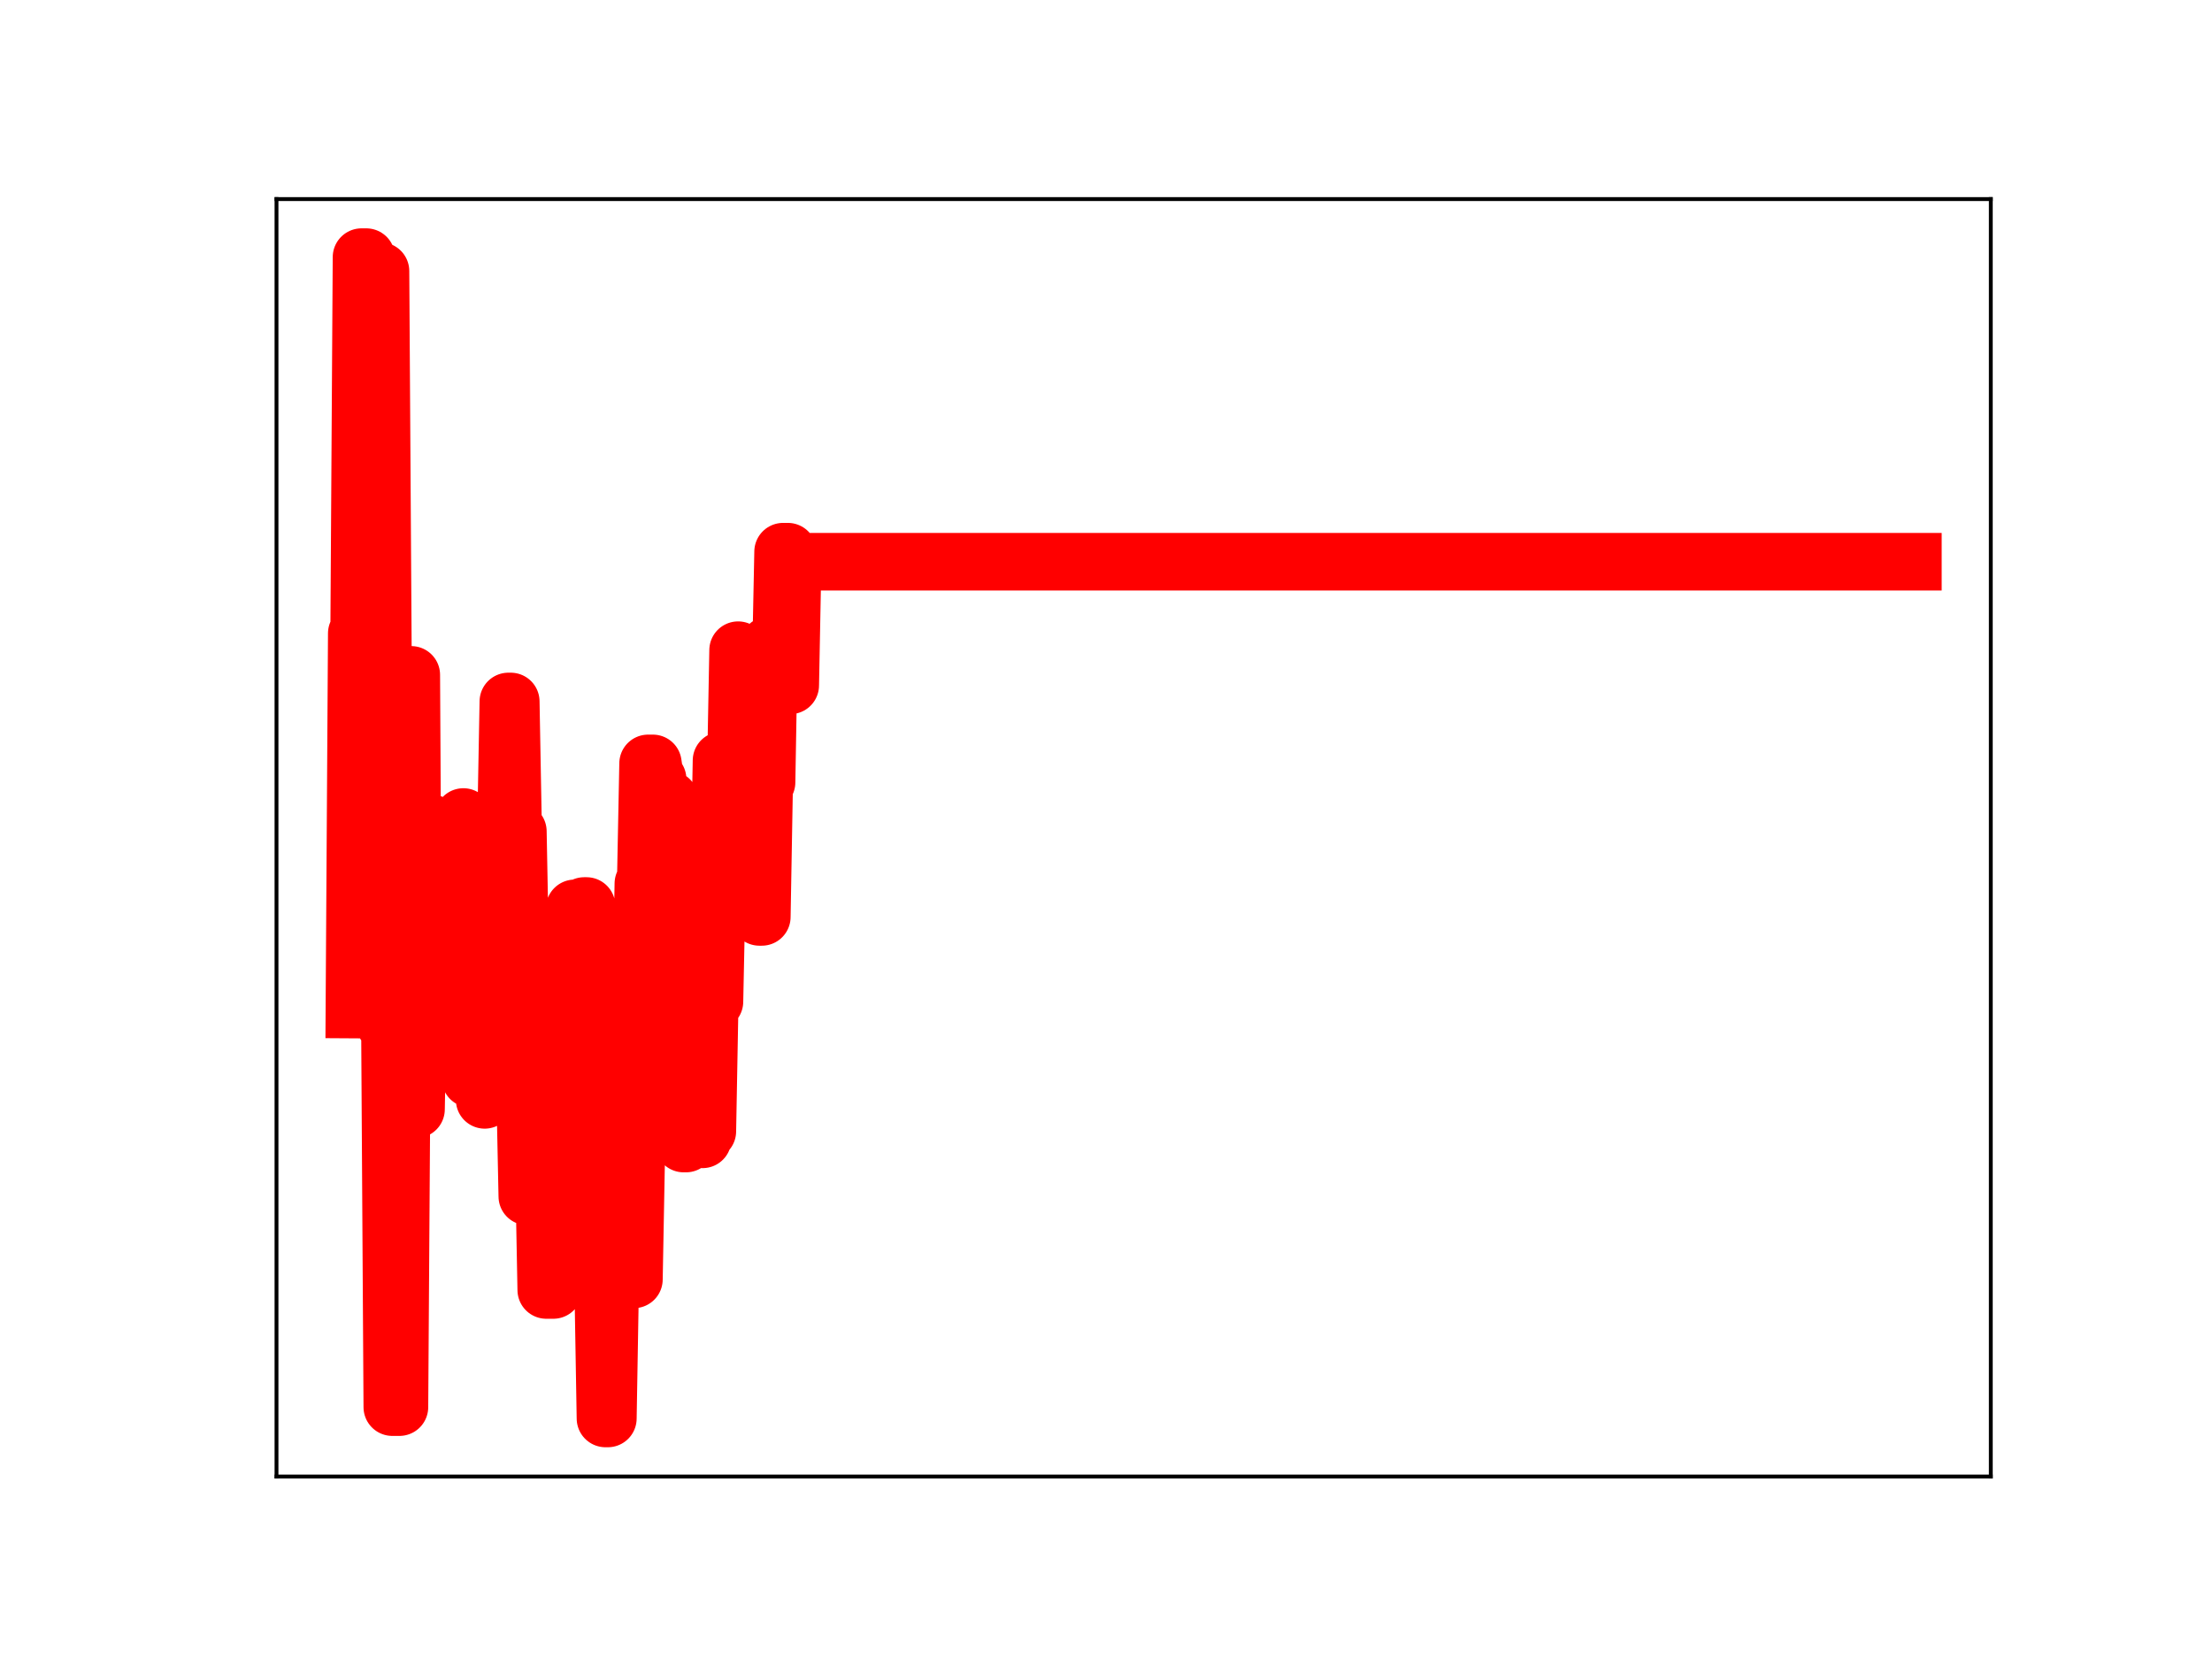 <?xml version="1.0" encoding="utf-8" standalone="no"?>
<!DOCTYPE svg PUBLIC "-//W3C//DTD SVG 1.1//EN"
  "http://www.w3.org/Graphics/SVG/1.1/DTD/svg11.dtd">
<!-- Created with matplotlib (https://matplotlib.org/) -->
<svg height="345.6pt" version="1.1" viewBox="0 0 460.8 345.6" width="460.8pt" xmlns="http://www.w3.org/2000/svg" xmlns:xlink="http://www.w3.org/1999/xlink">
 <defs>
  <style type="text/css">
*{stroke-linecap:butt;stroke-linejoin:round;}
  </style>
 </defs>
 <g id="figure_1">
  <g id="patch_1">
   <path d="M 0 345.6 
L 460.8 345.6 
L 460.8 0 
L 0 0 
z
" style="fill:#ffffff;"/>
  </g>
  <g id="axes_1">
   <g id="patch_2">
    <path d="M 57.6 307.584 
L 414.72 307.584 
L 414.72 41.472 
L 57.6 41.472 
z
" style="fill:#ffffff;"/>
   </g>
   <g id="line2d_1">
    <path clip-path="url(#p2d7339431e)" d="M 73.833 210.307 
L 74.326 131.937 
L 74.82 131.937 
L 75.313 53.568 
L 76.3 53.568 
L 76.793 136.303 
L 78.273 136.303 
L 78.767 56.476 
L 79.26 56.476 
L 80.247 213.403 
L 81.234 213.403 
L 81.727 293.127 
L 83.207 293.127 
L 83.701 218.363 
L 84.194 218.363 
L 84.687 140.593 
L 85.674 140.593 
L 86.168 231.075 
L 86.661 231.075 
L 87.154 203.409 
L 87.648 203.409 
L 88.141 176.093 
L 88.635 176.093 
L 89.128 171.427 
L 89.621 171.427 
L 90.115 175.29 
L 90.608 201.781 
L 91.102 201.781 
L 91.595 174.997 
L 92.088 174.997 
L 92.582 177.349 
L 93.075 177.349 
L 93.569 203.465 
L 95.049 203.465 
L 95.542 196.657 
L 96.036 196.657 
L 96.529 170.201 
L 97.022 198.653 
L 97.516 198.653 
L 98.009 224.707 
L 98.503 224.707 
L 98.996 199.244 
L 99.489 223.486 
L 100.476 223.486 
L 100.97 229.119 
L 101.463 223.348 
L 102.45 223.348 
L 102.943 198.54 
L 103.436 198.54 
L 103.93 172.607 
L 105.41 172.607 
L 105.903 146.132 
L 106.397 146.132 
L 106.89 173.189 
L 107.877 173.189 
L 108.864 225.312 
L 109.357 225.312 
L 109.851 249.234 
L 110.837 249.234 
L 111.331 221.362 
L 111.824 221.362 
L 112.318 249.13 
L 112.811 249.13 
L 113.304 242.905 
L 113.798 268.721 
L 115.278 268.721 
L 115.771 240.086 
L 116.265 240.086 
L 116.758 217.092 
L 117.252 217.092 
L 117.745 221.166 
L 118.238 221.166 
L 118.732 195.302 
L 119.225 195.302 
L 119.719 189.228 
L 120.212 189.228 
L 120.705 213.96 
L 121.199 213.96 
L 121.692 188.74 
L 122.186 188.74 
L 122.679 217.703 
L 123.172 217.703 
L 123.666 244.679 
L 124.653 244.679 
L 125.146 266.546 
L 125.639 266.546 
L 126.133 295.488 
L 126.626 295.488 
L 127.119 266.517 
L 132.053 266.517 
L 132.547 239.857 
L 133.04 239.857 
L 134.027 184.062 
L 134.52 184.062 
L 135.014 159.032 
L 136.001 159.032 
L 136.494 162.307 
L 136.987 162.307 
L 137.481 190.198 
L 138.468 190.198 
L 138.961 166.55 
L 139.454 166.55 
L 139.948 188.542 
L 140.441 188.542 
L 140.935 213.959 
L 141.921 213.959 
L 142.415 238.218 
L 142.908 238.218 
L 143.402 210.976 
L 143.895 210.976 
L 144.388 236.093 
L 144.882 210.853 
L 145.375 210.853 
L 145.869 237.342 
L 146.362 237.342 
L 146.855 235.666 
L 147.349 235.666 
L 147.842 208.655 
L 148.829 208.655 
L 149.322 184.715 
L 149.816 184.715 
L 150.309 158.43 
L 150.802 158.43 
L 151.296 186.36 
L 152.283 186.36 
L 152.776 161.708 
L 153.269 161.708 
L 153.763 135.447 
L 154.256 161.754 
L 154.75 161.754 
L 155.243 164.112 
L 155.736 164.112 
L 156.23 140.076 
L 156.723 140.076 
L 157.217 166.393 
L 157.71 166.393 
L 158.203 191.008 
L 158.697 191.008 
L 159.19 162.965 
L 159.684 162.965 
L 160.177 134.397 
L 160.67 136.313 
L 161.164 136.313 
L 161.657 139.136 
L 162.644 139.136 
L 163.137 114.928 
L 164.124 114.928 
L 164.618 142.766 
L 165.111 117.019 
L 398.487 117.019 
L 398.487 117.019 
" style="fill:none;stroke:#ff0000;stroke-linecap:square;stroke-width:12;"/>
    <defs>
     <path d="M 0 3 
C 0.796 3 1.559 2.684 2.121 2.121 
C 2.684 1.559 3 0.796 3 0 
C 3 -0.796 2.684 -1.559 2.121 -2.121 
C 1.559 -2.684 0.796 -3 0 -3 
C -0.796 -3 -1.559 -2.684 -2.121 -2.121 
C -2.684 -1.559 -3 -0.796 -3 0 
C -3 0.796 -2.684 1.559 -2.121 2.121 
C -1.559 2.684 -0.796 3 0 3 
z
" id="mdf54db7bc8" style="stroke:#ff0000;"/>
    </defs>
    <g clip-path="url(#p2d7339431e)">
     <use style="fill:#ff0000;stroke:#ff0000;" x="73.833" xlink:href="#mdf54db7bc8" y="210.307"/>
     <use style="fill:#ff0000;stroke:#ff0000;" x="74.326" xlink:href="#mdf54db7bc8" y="131.937"/>
     <use style="fill:#ff0000;stroke:#ff0000;" x="74.82" xlink:href="#mdf54db7bc8" y="131.937"/>
     <use style="fill:#ff0000;stroke:#ff0000;" x="75.313" xlink:href="#mdf54db7bc8" y="53.568"/>
     <use style="fill:#ff0000;stroke:#ff0000;" x="75.806" xlink:href="#mdf54db7bc8" y="53.568"/>
     <use style="fill:#ff0000;stroke:#ff0000;" x="76.3" xlink:href="#mdf54db7bc8" y="53.568"/>
     <use style="fill:#ff0000;stroke:#ff0000;" x="76.793" xlink:href="#mdf54db7bc8" y="136.303"/>
     <use style="fill:#ff0000;stroke:#ff0000;" x="77.286" xlink:href="#mdf54db7bc8" y="136.303"/>
     <use style="fill:#ff0000;stroke:#ff0000;" x="77.78" xlink:href="#mdf54db7bc8" y="136.303"/>
     <use style="fill:#ff0000;stroke:#ff0000;" x="78.273" xlink:href="#mdf54db7bc8" y="136.303"/>
     <use style="fill:#ff0000;stroke:#ff0000;" x="78.767" xlink:href="#mdf54db7bc8" y="56.476"/>
     <use style="fill:#ff0000;stroke:#ff0000;" x="79.26" xlink:href="#mdf54db7bc8" y="56.476"/>
     <use style="fill:#ff0000;stroke:#ff0000;" x="79.753" xlink:href="#mdf54db7bc8" y="138.473"/>
     <use style="fill:#ff0000;stroke:#ff0000;" x="80.247" xlink:href="#mdf54db7bc8" y="213.403"/>
     <use style="fill:#ff0000;stroke:#ff0000;" x="80.74" xlink:href="#mdf54db7bc8" y="213.403"/>
     <use style="fill:#ff0000;stroke:#ff0000;" x="81.234" xlink:href="#mdf54db7bc8" y="213.403"/>
     <use style="fill:#ff0000;stroke:#ff0000;" x="81.727" xlink:href="#mdf54db7bc8" y="293.127"/>
     <use style="fill:#ff0000;stroke:#ff0000;" x="82.22" xlink:href="#mdf54db7bc8" y="293.127"/>
     <use style="fill:#ff0000;stroke:#ff0000;" x="82.714" xlink:href="#mdf54db7bc8" y="293.127"/>
     <use style="fill:#ff0000;stroke:#ff0000;" x="83.207" xlink:href="#mdf54db7bc8" y="293.127"/>
     <use style="fill:#ff0000;stroke:#ff0000;" x="83.701" xlink:href="#mdf54db7bc8" y="218.363"/>
     <use style="fill:#ff0000;stroke:#ff0000;" x="84.194" xlink:href="#mdf54db7bc8" y="218.363"/>
     <use style="fill:#ff0000;stroke:#ff0000;" x="84.687" xlink:href="#mdf54db7bc8" y="140.593"/>
     <use style="fill:#ff0000;stroke:#ff0000;" x="85.181" xlink:href="#mdf54db7bc8" y="140.593"/>
     <use style="fill:#ff0000;stroke:#ff0000;" x="85.674" xlink:href="#mdf54db7bc8" y="140.593"/>
     <use style="fill:#ff0000;stroke:#ff0000;" x="86.168" xlink:href="#mdf54db7bc8" y="231.075"/>
     <use style="fill:#ff0000;stroke:#ff0000;" x="86.661" xlink:href="#mdf54db7bc8" y="231.075"/>
     <use style="fill:#ff0000;stroke:#ff0000;" x="87.154" xlink:href="#mdf54db7bc8" y="203.409"/>
     <use style="fill:#ff0000;stroke:#ff0000;" x="87.648" xlink:href="#mdf54db7bc8" y="203.409"/>
     <use style="fill:#ff0000;stroke:#ff0000;" x="88.141" xlink:href="#mdf54db7bc8" y="176.093"/>
     <use style="fill:#ff0000;stroke:#ff0000;" x="88.635" xlink:href="#mdf54db7bc8" y="176.093"/>
     <use style="fill:#ff0000;stroke:#ff0000;" x="89.128" xlink:href="#mdf54db7bc8" y="171.427"/>
     <use style="fill:#ff0000;stroke:#ff0000;" x="89.621" xlink:href="#mdf54db7bc8" y="171.427"/>
     <use style="fill:#ff0000;stroke:#ff0000;" x="90.115" xlink:href="#mdf54db7bc8" y="175.29"/>
     <use style="fill:#ff0000;stroke:#ff0000;" x="90.608" xlink:href="#mdf54db7bc8" y="201.781"/>
     <use style="fill:#ff0000;stroke:#ff0000;" x="91.102" xlink:href="#mdf54db7bc8" y="201.781"/>
     <use style="fill:#ff0000;stroke:#ff0000;" x="91.595" xlink:href="#mdf54db7bc8" y="174.997"/>
     <use style="fill:#ff0000;stroke:#ff0000;" x="92.088" xlink:href="#mdf54db7bc8" y="174.997"/>
     <use style="fill:#ff0000;stroke:#ff0000;" x="92.582" xlink:href="#mdf54db7bc8" y="177.349"/>
     <use style="fill:#ff0000;stroke:#ff0000;" x="93.075" xlink:href="#mdf54db7bc8" y="177.349"/>
     <use style="fill:#ff0000;stroke:#ff0000;" x="93.569" xlink:href="#mdf54db7bc8" y="203.465"/>
     <use style="fill:#ff0000;stroke:#ff0000;" x="94.062" xlink:href="#mdf54db7bc8" y="203.465"/>
     <use style="fill:#ff0000;stroke:#ff0000;" x="94.555" xlink:href="#mdf54db7bc8" y="203.465"/>
     <use style="fill:#ff0000;stroke:#ff0000;" x="95.049" xlink:href="#mdf54db7bc8" y="203.465"/>
     <use style="fill:#ff0000;stroke:#ff0000;" x="95.542" xlink:href="#mdf54db7bc8" y="196.657"/>
     <use style="fill:#ff0000;stroke:#ff0000;" x="96.036" xlink:href="#mdf54db7bc8" y="196.657"/>
     <use style="fill:#ff0000;stroke:#ff0000;" x="96.529" xlink:href="#mdf54db7bc8" y="170.201"/>
     <use style="fill:#ff0000;stroke:#ff0000;" x="97.022" xlink:href="#mdf54db7bc8" y="198.653"/>
     <use style="fill:#ff0000;stroke:#ff0000;" x="97.516" xlink:href="#mdf54db7bc8" y="198.653"/>
     <use style="fill:#ff0000;stroke:#ff0000;" x="98.009" xlink:href="#mdf54db7bc8" y="224.707"/>
     <use style="fill:#ff0000;stroke:#ff0000;" x="98.503" xlink:href="#mdf54db7bc8" y="224.707"/>
     <use style="fill:#ff0000;stroke:#ff0000;" x="98.996" xlink:href="#mdf54db7bc8" y="199.244"/>
     <use style="fill:#ff0000;stroke:#ff0000;" x="99.489" xlink:href="#mdf54db7bc8" y="223.486"/>
     <use style="fill:#ff0000;stroke:#ff0000;" x="99.983" xlink:href="#mdf54db7bc8" y="223.486"/>
     <use style="fill:#ff0000;stroke:#ff0000;" x="100.476" xlink:href="#mdf54db7bc8" y="223.486"/>
     <use style="fill:#ff0000;stroke:#ff0000;" x="100.97" xlink:href="#mdf54db7bc8" y="229.119"/>
     <use style="fill:#ff0000;stroke:#ff0000;" x="101.463" xlink:href="#mdf54db7bc8" y="223.348"/>
     <use style="fill:#ff0000;stroke:#ff0000;" x="101.956" xlink:href="#mdf54db7bc8" y="223.348"/>
     <use style="fill:#ff0000;stroke:#ff0000;" x="102.45" xlink:href="#mdf54db7bc8" y="223.348"/>
     <use style="fill:#ff0000;stroke:#ff0000;" x="102.943" xlink:href="#mdf54db7bc8" y="198.54"/>
     <use style="fill:#ff0000;stroke:#ff0000;" x="103.436" xlink:href="#mdf54db7bc8" y="198.54"/>
     <use style="fill:#ff0000;stroke:#ff0000;" x="103.93" xlink:href="#mdf54db7bc8" y="172.607"/>
     <use style="fill:#ff0000;stroke:#ff0000;" x="104.423" xlink:href="#mdf54db7bc8" y="172.607"/>
     <use style="fill:#ff0000;stroke:#ff0000;" x="104.917" xlink:href="#mdf54db7bc8" y="172.607"/>
     <use style="fill:#ff0000;stroke:#ff0000;" x="105.41" xlink:href="#mdf54db7bc8" y="172.607"/>
     <use style="fill:#ff0000;stroke:#ff0000;" x="105.903" xlink:href="#mdf54db7bc8" y="146.132"/>
     <use style="fill:#ff0000;stroke:#ff0000;" x="106.397" xlink:href="#mdf54db7bc8" y="146.132"/>
     <use style="fill:#ff0000;stroke:#ff0000;" x="106.89" xlink:href="#mdf54db7bc8" y="173.189"/>
     <use style="fill:#ff0000;stroke:#ff0000;" x="107.384" xlink:href="#mdf54db7bc8" y="173.189"/>
     <use style="fill:#ff0000;stroke:#ff0000;" x="107.877" xlink:href="#mdf54db7bc8" y="173.189"/>
     <use style="fill:#ff0000;stroke:#ff0000;" x="108.37" xlink:href="#mdf54db7bc8" y="199.91"/>
     <use style="fill:#ff0000;stroke:#ff0000;" x="108.864" xlink:href="#mdf54db7bc8" y="225.312"/>
     <use style="fill:#ff0000;stroke:#ff0000;" x="109.357" xlink:href="#mdf54db7bc8" y="225.312"/>
     <use style="fill:#ff0000;stroke:#ff0000;" x="109.851" xlink:href="#mdf54db7bc8" y="249.234"/>
     <use style="fill:#ff0000;stroke:#ff0000;" x="110.344" xlink:href="#mdf54db7bc8" y="249.234"/>
     <use style="fill:#ff0000;stroke:#ff0000;" x="110.837" xlink:href="#mdf54db7bc8" y="249.234"/>
     <use style="fill:#ff0000;stroke:#ff0000;" x="111.331" xlink:href="#mdf54db7bc8" y="221.362"/>
     <use style="fill:#ff0000;stroke:#ff0000;" x="111.824" xlink:href="#mdf54db7bc8" y="221.362"/>
     <use style="fill:#ff0000;stroke:#ff0000;" x="112.318" xlink:href="#mdf54db7bc8" y="249.13"/>
     <use style="fill:#ff0000;stroke:#ff0000;" x="112.811" xlink:href="#mdf54db7bc8" y="249.13"/>
     <use style="fill:#ff0000;stroke:#ff0000;" x="113.304" xlink:href="#mdf54db7bc8" y="242.905"/>
     <use style="fill:#ff0000;stroke:#ff0000;" x="113.798" xlink:href="#mdf54db7bc8" y="268.721"/>
     <use style="fill:#ff0000;stroke:#ff0000;" x="114.291" xlink:href="#mdf54db7bc8" y="268.721"/>
     <use style="fill:#ff0000;stroke:#ff0000;" x="114.785" xlink:href="#mdf54db7bc8" y="268.721"/>
     <use style="fill:#ff0000;stroke:#ff0000;" x="115.278" xlink:href="#mdf54db7bc8" y="268.721"/>
     <use style="fill:#ff0000;stroke:#ff0000;" x="115.771" xlink:href="#mdf54db7bc8" y="240.086"/>
     <use style="fill:#ff0000;stroke:#ff0000;" x="116.265" xlink:href="#mdf54db7bc8" y="240.086"/>
     <use style="fill:#ff0000;stroke:#ff0000;" x="116.758" xlink:href="#mdf54db7bc8" y="217.092"/>
     <use style="fill:#ff0000;stroke:#ff0000;" x="117.252" xlink:href="#mdf54db7bc8" y="217.092"/>
     <use style="fill:#ff0000;stroke:#ff0000;" x="117.745" xlink:href="#mdf54db7bc8" y="221.166"/>
     <use style="fill:#ff0000;stroke:#ff0000;" x="118.238" xlink:href="#mdf54db7bc8" y="221.166"/>
     <use style="fill:#ff0000;stroke:#ff0000;" x="118.732" xlink:href="#mdf54db7bc8" y="195.302"/>
     <use style="fill:#ff0000;stroke:#ff0000;" x="119.225" xlink:href="#mdf54db7bc8" y="195.302"/>
     <use style="fill:#ff0000;stroke:#ff0000;" x="119.719" xlink:href="#mdf54db7bc8" y="189.228"/>
     <use style="fill:#ff0000;stroke:#ff0000;" x="120.212" xlink:href="#mdf54db7bc8" y="189.228"/>
     <use style="fill:#ff0000;stroke:#ff0000;" x="120.705" xlink:href="#mdf54db7bc8" y="213.96"/>
     <use style="fill:#ff0000;stroke:#ff0000;" x="121.199" xlink:href="#mdf54db7bc8" y="213.96"/>
     <use style="fill:#ff0000;stroke:#ff0000;" x="121.692" xlink:href="#mdf54db7bc8" y="188.74"/>
     <use style="fill:#ff0000;stroke:#ff0000;" x="122.186" xlink:href="#mdf54db7bc8" y="188.74"/>
     <use style="fill:#ff0000;stroke:#ff0000;" x="122.679" xlink:href="#mdf54db7bc8" y="217.703"/>
     <use style="fill:#ff0000;stroke:#ff0000;" x="123.172" xlink:href="#mdf54db7bc8" y="217.703"/>
     <use style="fill:#ff0000;stroke:#ff0000;" x="123.666" xlink:href="#mdf54db7bc8" y="244.679"/>
     <use style="fill:#ff0000;stroke:#ff0000;" x="124.159" xlink:href="#mdf54db7bc8" y="244.679"/>
     <use style="fill:#ff0000;stroke:#ff0000;" x="124.653" xlink:href="#mdf54db7bc8" y="244.679"/>
     <use style="fill:#ff0000;stroke:#ff0000;" x="125.146" xlink:href="#mdf54db7bc8" y="266.546"/>
     <use style="fill:#ff0000;stroke:#ff0000;" x="125.639" xlink:href="#mdf54db7bc8" y="266.546"/>
     <use style="fill:#ff0000;stroke:#ff0000;" x="126.133" xlink:href="#mdf54db7bc8" y="295.488"/>
     <use style="fill:#ff0000;stroke:#ff0000;" x="126.626" xlink:href="#mdf54db7bc8" y="295.488"/>
     <use style="fill:#ff0000;stroke:#ff0000;" x="127.119" xlink:href="#mdf54db7bc8" y="266.517"/>
     <use style="fill:#ff0000;stroke:#ff0000;" x="127.613" xlink:href="#mdf54db7bc8" y="266.517"/>
     <use style="fill:#ff0000;stroke:#ff0000;" x="128.106" xlink:href="#mdf54db7bc8" y="266.517"/>
     <use style="fill:#ff0000;stroke:#ff0000;" x="128.6" xlink:href="#mdf54db7bc8" y="266.517"/>
     <use style="fill:#ff0000;stroke:#ff0000;" x="129.093" xlink:href="#mdf54db7bc8" y="266.517"/>
     <use style="fill:#ff0000;stroke:#ff0000;" x="129.586" xlink:href="#mdf54db7bc8" y="266.517"/>
     <use style="fill:#ff0000;stroke:#ff0000;" x="130.08" xlink:href="#mdf54db7bc8" y="266.517"/>
     <use style="fill:#ff0000;stroke:#ff0000;" x="130.573" xlink:href="#mdf54db7bc8" y="266.517"/>
     <use style="fill:#ff0000;stroke:#ff0000;" x="131.067" xlink:href="#mdf54db7bc8" y="266.517"/>
     <use style="fill:#ff0000;stroke:#ff0000;" x="131.56" xlink:href="#mdf54db7bc8" y="266.517"/>
     <use style="fill:#ff0000;stroke:#ff0000;" x="132.053" xlink:href="#mdf54db7bc8" y="266.517"/>
     <use style="fill:#ff0000;stroke:#ff0000;" x="132.547" xlink:href="#mdf54db7bc8" y="239.857"/>
     <use style="fill:#ff0000;stroke:#ff0000;" x="133.04" xlink:href="#mdf54db7bc8" y="239.857"/>
     <use style="fill:#ff0000;stroke:#ff0000;" x="133.534" xlink:href="#mdf54db7bc8" y="212.558"/>
     <use style="fill:#ff0000;stroke:#ff0000;" x="134.027" xlink:href="#mdf54db7bc8" y="184.062"/>
     <use style="fill:#ff0000;stroke:#ff0000;" x="134.52" xlink:href="#mdf54db7bc8" y="184.062"/>
     <use style="fill:#ff0000;stroke:#ff0000;" x="135.014" xlink:href="#mdf54db7bc8" y="159.032"/>
     <use style="fill:#ff0000;stroke:#ff0000;" x="135.507" xlink:href="#mdf54db7bc8" y="159.032"/>
     <use style="fill:#ff0000;stroke:#ff0000;" x="136.001" xlink:href="#mdf54db7bc8" y="159.032"/>
     <use style="fill:#ff0000;stroke:#ff0000;" x="136.494" xlink:href="#mdf54db7bc8" y="162.307"/>
     <use style="fill:#ff0000;stroke:#ff0000;" x="136.987" xlink:href="#mdf54db7bc8" y="162.307"/>
     <use style="fill:#ff0000;stroke:#ff0000;" x="137.481" xlink:href="#mdf54db7bc8" y="190.198"/>
     <use style="fill:#ff0000;stroke:#ff0000;" x="137.974" xlink:href="#mdf54db7bc8" y="190.198"/>
     <use style="fill:#ff0000;stroke:#ff0000;" x="138.468" xlink:href="#mdf54db7bc8" y="190.198"/>
     <use style="fill:#ff0000;stroke:#ff0000;" x="138.961" xlink:href="#mdf54db7bc8" y="166.55"/>
     <use style="fill:#ff0000;stroke:#ff0000;" x="139.454" xlink:href="#mdf54db7bc8" y="166.55"/>
     <use style="fill:#ff0000;stroke:#ff0000;" x="139.948" xlink:href="#mdf54db7bc8" y="188.542"/>
     <use style="fill:#ff0000;stroke:#ff0000;" x="140.441" xlink:href="#mdf54db7bc8" y="188.542"/>
     <use style="fill:#ff0000;stroke:#ff0000;" x="140.935" xlink:href="#mdf54db7bc8" y="213.959"/>
     <use style="fill:#ff0000;stroke:#ff0000;" x="141.428" xlink:href="#mdf54db7bc8" y="213.959"/>
     <use style="fill:#ff0000;stroke:#ff0000;" x="141.921" xlink:href="#mdf54db7bc8" y="213.959"/>
     <use style="fill:#ff0000;stroke:#ff0000;" x="142.415" xlink:href="#mdf54db7bc8" y="238.218"/>
     <use style="fill:#ff0000;stroke:#ff0000;" x="142.908" xlink:href="#mdf54db7bc8" y="238.218"/>
     <use style="fill:#ff0000;stroke:#ff0000;" x="143.402" xlink:href="#mdf54db7bc8" y="210.976"/>
     <use style="fill:#ff0000;stroke:#ff0000;" x="143.895" xlink:href="#mdf54db7bc8" y="210.976"/>
     <use style="fill:#ff0000;stroke:#ff0000;" x="144.388" xlink:href="#mdf54db7bc8" y="236.093"/>
     <use style="fill:#ff0000;stroke:#ff0000;" x="144.882" xlink:href="#mdf54db7bc8" y="210.853"/>
     <use style="fill:#ff0000;stroke:#ff0000;" x="145.375" xlink:href="#mdf54db7bc8" y="210.853"/>
     <use style="fill:#ff0000;stroke:#ff0000;" x="145.869" xlink:href="#mdf54db7bc8" y="237.342"/>
     <use style="fill:#ff0000;stroke:#ff0000;" x="146.362" xlink:href="#mdf54db7bc8" y="237.342"/>
     <use style="fill:#ff0000;stroke:#ff0000;" x="146.855" xlink:href="#mdf54db7bc8" y="235.666"/>
     <use style="fill:#ff0000;stroke:#ff0000;" x="147.349" xlink:href="#mdf54db7bc8" y="235.666"/>
     <use style="fill:#ff0000;stroke:#ff0000;" x="147.842" xlink:href="#mdf54db7bc8" y="208.655"/>
     <use style="fill:#ff0000;stroke:#ff0000;" x="148.336" xlink:href="#mdf54db7bc8" y="208.655"/>
     <use style="fill:#ff0000;stroke:#ff0000;" x="148.829" xlink:href="#mdf54db7bc8" y="208.655"/>
     <use style="fill:#ff0000;stroke:#ff0000;" x="149.322" xlink:href="#mdf54db7bc8" y="184.715"/>
     <use style="fill:#ff0000;stroke:#ff0000;" x="149.816" xlink:href="#mdf54db7bc8" y="184.715"/>
     <use style="fill:#ff0000;stroke:#ff0000;" x="150.309" xlink:href="#mdf54db7bc8" y="158.43"/>
     <use style="fill:#ff0000;stroke:#ff0000;" x="150.802" xlink:href="#mdf54db7bc8" y="158.43"/>
     <use style="fill:#ff0000;stroke:#ff0000;" x="151.296" xlink:href="#mdf54db7bc8" y="186.36"/>
     <use style="fill:#ff0000;stroke:#ff0000;" x="151.789" xlink:href="#mdf54db7bc8" y="186.36"/>
     <use style="fill:#ff0000;stroke:#ff0000;" x="152.283" xlink:href="#mdf54db7bc8" y="186.36"/>
     <use style="fill:#ff0000;stroke:#ff0000;" x="152.776" xlink:href="#mdf54db7bc8" y="161.708"/>
     <use style="fill:#ff0000;stroke:#ff0000;" x="153.269" xlink:href="#mdf54db7bc8" y="161.708"/>
     <use style="fill:#ff0000;stroke:#ff0000;" x="153.763" xlink:href="#mdf54db7bc8" y="135.447"/>
     <use style="fill:#ff0000;stroke:#ff0000;" x="154.256" xlink:href="#mdf54db7bc8" y="161.754"/>
     <use style="fill:#ff0000;stroke:#ff0000;" x="154.75" xlink:href="#mdf54db7bc8" y="161.754"/>
     <use style="fill:#ff0000;stroke:#ff0000;" x="155.243" xlink:href="#mdf54db7bc8" y="164.112"/>
     <use style="fill:#ff0000;stroke:#ff0000;" x="155.736" xlink:href="#mdf54db7bc8" y="164.112"/>
     <use style="fill:#ff0000;stroke:#ff0000;" x="156.23" xlink:href="#mdf54db7bc8" y="140.076"/>
     <use style="fill:#ff0000;stroke:#ff0000;" x="156.723" xlink:href="#mdf54db7bc8" y="140.076"/>
     <use style="fill:#ff0000;stroke:#ff0000;" x="157.217" xlink:href="#mdf54db7bc8" y="166.393"/>
     <use style="fill:#ff0000;stroke:#ff0000;" x="157.71" xlink:href="#mdf54db7bc8" y="166.393"/>
     <use style="fill:#ff0000;stroke:#ff0000;" x="158.203" xlink:href="#mdf54db7bc8" y="191.008"/>
     <use style="fill:#ff0000;stroke:#ff0000;" x="158.697" xlink:href="#mdf54db7bc8" y="191.008"/>
     <use style="fill:#ff0000;stroke:#ff0000;" x="159.19" xlink:href="#mdf54db7bc8" y="162.965"/>
     <use style="fill:#ff0000;stroke:#ff0000;" x="159.684" xlink:href="#mdf54db7bc8" y="162.965"/>
     <use style="fill:#ff0000;stroke:#ff0000;" x="160.177" xlink:href="#mdf54db7bc8" y="134.397"/>
     <use style="fill:#ff0000;stroke:#ff0000;" x="160.67" xlink:href="#mdf54db7bc8" y="136.313"/>
     <use style="fill:#ff0000;stroke:#ff0000;" x="161.164" xlink:href="#mdf54db7bc8" y="136.313"/>
     <use style="fill:#ff0000;stroke:#ff0000;" x="161.657" xlink:href="#mdf54db7bc8" y="139.136"/>
     <use style="fill:#ff0000;stroke:#ff0000;" x="162.151" xlink:href="#mdf54db7bc8" y="139.136"/>
     <use style="fill:#ff0000;stroke:#ff0000;" x="162.644" xlink:href="#mdf54db7bc8" y="139.136"/>
     <use style="fill:#ff0000;stroke:#ff0000;" x="163.137" xlink:href="#mdf54db7bc8" y="114.928"/>
     <use style="fill:#ff0000;stroke:#ff0000;" x="163.631" xlink:href="#mdf54db7bc8" y="114.928"/>
     <use style="fill:#ff0000;stroke:#ff0000;" x="164.124" xlink:href="#mdf54db7bc8" y="114.928"/>
     <use style="fill:#ff0000;stroke:#ff0000;" x="164.618" xlink:href="#mdf54db7bc8" y="142.766"/>
     <use style="fill:#ff0000;stroke:#ff0000;" x="165.111" xlink:href="#mdf54db7bc8" y="117.019"/>
     <use style="fill:#ff0000;stroke:#ff0000;" x="165.604" xlink:href="#mdf54db7bc8" y="117.019"/>
     <use style="fill:#ff0000;stroke:#ff0000;" x="166.098" xlink:href="#mdf54db7bc8" y="117.019"/>
     <use style="fill:#ff0000;stroke:#ff0000;" x="166.591" xlink:href="#mdf54db7bc8" y="117.019"/>
     <use style="fill:#ff0000;stroke:#ff0000;" x="167.085" xlink:href="#mdf54db7bc8" y="117.019"/>
     <use style="fill:#ff0000;stroke:#ff0000;" x="167.578" xlink:href="#mdf54db7bc8" y="117.019"/>
     <use style="fill:#ff0000;stroke:#ff0000;" x="168.071" xlink:href="#mdf54db7bc8" y="117.019"/>
     <use style="fill:#ff0000;stroke:#ff0000;" x="168.565" xlink:href="#mdf54db7bc8" y="117.019"/>
     <use style="fill:#ff0000;stroke:#ff0000;" x="169.058" xlink:href="#mdf54db7bc8" y="117.019"/>
     <use style="fill:#ff0000;stroke:#ff0000;" x="169.552" xlink:href="#mdf54db7bc8" y="117.019"/>
     <use style="fill:#ff0000;stroke:#ff0000;" x="170.045" xlink:href="#mdf54db7bc8" y="117.019"/>
     <use style="fill:#ff0000;stroke:#ff0000;" x="170.538" xlink:href="#mdf54db7bc8" y="117.019"/>
     <use style="fill:#ff0000;stroke:#ff0000;" x="171.032" xlink:href="#mdf54db7bc8" y="117.019"/>
     <use style="fill:#ff0000;stroke:#ff0000;" x="171.525" xlink:href="#mdf54db7bc8" y="117.019"/>
     <use style="fill:#ff0000;stroke:#ff0000;" x="172.019" xlink:href="#mdf54db7bc8" y="117.019"/>
     <use style="fill:#ff0000;stroke:#ff0000;" x="172.512" xlink:href="#mdf54db7bc8" y="117.019"/>
     <use style="fill:#ff0000;stroke:#ff0000;" x="173.005" xlink:href="#mdf54db7bc8" y="117.019"/>
     <use style="fill:#ff0000;stroke:#ff0000;" x="173.499" xlink:href="#mdf54db7bc8" y="117.019"/>
     <use style="fill:#ff0000;stroke:#ff0000;" x="173.992" xlink:href="#mdf54db7bc8" y="117.019"/>
     <use style="fill:#ff0000;stroke:#ff0000;" x="174.486" xlink:href="#mdf54db7bc8" y="117.019"/>
     <use style="fill:#ff0000;stroke:#ff0000;" x="174.979" xlink:href="#mdf54db7bc8" y="117.019"/>
     <use style="fill:#ff0000;stroke:#ff0000;" x="175.472" xlink:href="#mdf54db7bc8" y="117.019"/>
     <use style="fill:#ff0000;stroke:#ff0000;" x="175.966" xlink:href="#mdf54db7bc8" y="117.019"/>
     <use style="fill:#ff0000;stroke:#ff0000;" x="176.459" xlink:href="#mdf54db7bc8" y="117.019"/>
     <use style="fill:#ff0000;stroke:#ff0000;" x="176.952" xlink:href="#mdf54db7bc8" y="117.019"/>
     <use style="fill:#ff0000;stroke:#ff0000;" x="177.446" xlink:href="#mdf54db7bc8" y="117.019"/>
     <use style="fill:#ff0000;stroke:#ff0000;" x="177.939" xlink:href="#mdf54db7bc8" y="117.019"/>
     <use style="fill:#ff0000;stroke:#ff0000;" x="178.433" xlink:href="#mdf54db7bc8" y="117.019"/>
     <use style="fill:#ff0000;stroke:#ff0000;" x="178.926" xlink:href="#mdf54db7bc8" y="117.019"/>
     <use style="fill:#ff0000;stroke:#ff0000;" x="179.419" xlink:href="#mdf54db7bc8" y="117.019"/>
     <use style="fill:#ff0000;stroke:#ff0000;" x="179.913" xlink:href="#mdf54db7bc8" y="117.019"/>
     <use style="fill:#ff0000;stroke:#ff0000;" x="180.406" xlink:href="#mdf54db7bc8" y="117.019"/>
     <use style="fill:#ff0000;stroke:#ff0000;" x="180.9" xlink:href="#mdf54db7bc8" y="117.019"/>
     <use style="fill:#ff0000;stroke:#ff0000;" x="181.393" xlink:href="#mdf54db7bc8" y="117.019"/>
     <use style="fill:#ff0000;stroke:#ff0000;" x="181.886" xlink:href="#mdf54db7bc8" y="117.019"/>
     <use style="fill:#ff0000;stroke:#ff0000;" x="182.38" xlink:href="#mdf54db7bc8" y="117.019"/>
     <use style="fill:#ff0000;stroke:#ff0000;" x="182.873" xlink:href="#mdf54db7bc8" y="117.019"/>
     <use style="fill:#ff0000;stroke:#ff0000;" x="183.367" xlink:href="#mdf54db7bc8" y="117.019"/>
     <use style="fill:#ff0000;stroke:#ff0000;" x="183.86" xlink:href="#mdf54db7bc8" y="117.019"/>
     <use style="fill:#ff0000;stroke:#ff0000;" x="184.353" xlink:href="#mdf54db7bc8" y="117.019"/>
     <use style="fill:#ff0000;stroke:#ff0000;" x="184.847" xlink:href="#mdf54db7bc8" y="117.019"/>
     <use style="fill:#ff0000;stroke:#ff0000;" x="185.34" xlink:href="#mdf54db7bc8" y="117.019"/>
     <use style="fill:#ff0000;stroke:#ff0000;" x="185.834" xlink:href="#mdf54db7bc8" y="117.019"/>
     <use style="fill:#ff0000;stroke:#ff0000;" x="186.327" xlink:href="#mdf54db7bc8" y="117.019"/>
     <use style="fill:#ff0000;stroke:#ff0000;" x="186.82" xlink:href="#mdf54db7bc8" y="117.019"/>
     <use style="fill:#ff0000;stroke:#ff0000;" x="187.314" xlink:href="#mdf54db7bc8" y="117.019"/>
     <use style="fill:#ff0000;stroke:#ff0000;" x="187.807" xlink:href="#mdf54db7bc8" y="117.019"/>
     <use style="fill:#ff0000;stroke:#ff0000;" x="188.301" xlink:href="#mdf54db7bc8" y="117.019"/>
     <use style="fill:#ff0000;stroke:#ff0000;" x="188.794" xlink:href="#mdf54db7bc8" y="117.019"/>
     <use style="fill:#ff0000;stroke:#ff0000;" x="189.287" xlink:href="#mdf54db7bc8" y="117.019"/>
     <use style="fill:#ff0000;stroke:#ff0000;" x="189.781" xlink:href="#mdf54db7bc8" y="117.019"/>
     <use style="fill:#ff0000;stroke:#ff0000;" x="190.274" xlink:href="#mdf54db7bc8" y="117.019"/>
     <use style="fill:#ff0000;stroke:#ff0000;" x="190.768" xlink:href="#mdf54db7bc8" y="117.019"/>
     <use style="fill:#ff0000;stroke:#ff0000;" x="191.261" xlink:href="#mdf54db7bc8" y="117.019"/>
     <use style="fill:#ff0000;stroke:#ff0000;" x="191.754" xlink:href="#mdf54db7bc8" y="117.019"/>
     <use style="fill:#ff0000;stroke:#ff0000;" x="192.248" xlink:href="#mdf54db7bc8" y="117.019"/>
     <use style="fill:#ff0000;stroke:#ff0000;" x="192.741" xlink:href="#mdf54db7bc8" y="117.019"/>
     <use style="fill:#ff0000;stroke:#ff0000;" x="193.235" xlink:href="#mdf54db7bc8" y="117.019"/>
     <use style="fill:#ff0000;stroke:#ff0000;" x="193.728" xlink:href="#mdf54db7bc8" y="117.019"/>
     <use style="fill:#ff0000;stroke:#ff0000;" x="194.221" xlink:href="#mdf54db7bc8" y="117.019"/>
     <use style="fill:#ff0000;stroke:#ff0000;" x="194.715" xlink:href="#mdf54db7bc8" y="117.019"/>
     <use style="fill:#ff0000;stroke:#ff0000;" x="195.208" xlink:href="#mdf54db7bc8" y="117.019"/>
     <use style="fill:#ff0000;stroke:#ff0000;" x="195.702" xlink:href="#mdf54db7bc8" y="117.019"/>
     <use style="fill:#ff0000;stroke:#ff0000;" x="196.195" xlink:href="#mdf54db7bc8" y="117.019"/>
     <use style="fill:#ff0000;stroke:#ff0000;" x="196.688" xlink:href="#mdf54db7bc8" y="117.019"/>
     <use style="fill:#ff0000;stroke:#ff0000;" x="197.182" xlink:href="#mdf54db7bc8" y="117.019"/>
     <use style="fill:#ff0000;stroke:#ff0000;" x="197.675" xlink:href="#mdf54db7bc8" y="117.019"/>
     <use style="fill:#ff0000;stroke:#ff0000;" x="198.169" xlink:href="#mdf54db7bc8" y="117.019"/>
     <use style="fill:#ff0000;stroke:#ff0000;" x="198.662" xlink:href="#mdf54db7bc8" y="117.019"/>
     <use style="fill:#ff0000;stroke:#ff0000;" x="199.155" xlink:href="#mdf54db7bc8" y="117.019"/>
     <use style="fill:#ff0000;stroke:#ff0000;" x="199.649" xlink:href="#mdf54db7bc8" y="117.019"/>
     <use style="fill:#ff0000;stroke:#ff0000;" x="200.142" xlink:href="#mdf54db7bc8" y="117.019"/>
     <use style="fill:#ff0000;stroke:#ff0000;" x="200.635" xlink:href="#mdf54db7bc8" y="117.019"/>
     <use style="fill:#ff0000;stroke:#ff0000;" x="201.129" xlink:href="#mdf54db7bc8" y="117.019"/>
     <use style="fill:#ff0000;stroke:#ff0000;" x="201.622" xlink:href="#mdf54db7bc8" y="117.019"/>
     <use style="fill:#ff0000;stroke:#ff0000;" x="202.116" xlink:href="#mdf54db7bc8" y="117.019"/>
     <use style="fill:#ff0000;stroke:#ff0000;" x="202.609" xlink:href="#mdf54db7bc8" y="117.019"/>
     <use style="fill:#ff0000;stroke:#ff0000;" x="203.102" xlink:href="#mdf54db7bc8" y="117.019"/>
     <use style="fill:#ff0000;stroke:#ff0000;" x="203.596" xlink:href="#mdf54db7bc8" y="117.019"/>
     <use style="fill:#ff0000;stroke:#ff0000;" x="204.089" xlink:href="#mdf54db7bc8" y="117.019"/>
     <use style="fill:#ff0000;stroke:#ff0000;" x="204.583" xlink:href="#mdf54db7bc8" y="117.019"/>
     <use style="fill:#ff0000;stroke:#ff0000;" x="205.076" xlink:href="#mdf54db7bc8" y="117.019"/>
     <use style="fill:#ff0000;stroke:#ff0000;" x="205.569" xlink:href="#mdf54db7bc8" y="117.019"/>
     <use style="fill:#ff0000;stroke:#ff0000;" x="206.063" xlink:href="#mdf54db7bc8" y="117.019"/>
     <use style="fill:#ff0000;stroke:#ff0000;" x="206.556" xlink:href="#mdf54db7bc8" y="117.019"/>
     <use style="fill:#ff0000;stroke:#ff0000;" x="207.05" xlink:href="#mdf54db7bc8" y="117.019"/>
     <use style="fill:#ff0000;stroke:#ff0000;" x="207.543" xlink:href="#mdf54db7bc8" y="117.019"/>
     <use style="fill:#ff0000;stroke:#ff0000;" x="208.036" xlink:href="#mdf54db7bc8" y="117.019"/>
     <use style="fill:#ff0000;stroke:#ff0000;" x="208.53" xlink:href="#mdf54db7bc8" y="117.019"/>
     <use style="fill:#ff0000;stroke:#ff0000;" x="209.023" xlink:href="#mdf54db7bc8" y="117.019"/>
     <use style="fill:#ff0000;stroke:#ff0000;" x="209.517" xlink:href="#mdf54db7bc8" y="117.019"/>
     <use style="fill:#ff0000;stroke:#ff0000;" x="210.01" xlink:href="#mdf54db7bc8" y="117.019"/>
     <use style="fill:#ff0000;stroke:#ff0000;" x="210.503" xlink:href="#mdf54db7bc8" y="117.019"/>
     <use style="fill:#ff0000;stroke:#ff0000;" x="210.997" xlink:href="#mdf54db7bc8" y="117.019"/>
     <use style="fill:#ff0000;stroke:#ff0000;" x="211.49" xlink:href="#mdf54db7bc8" y="117.019"/>
     <use style="fill:#ff0000;stroke:#ff0000;" x="211.984" xlink:href="#mdf54db7bc8" y="117.019"/>
     <use style="fill:#ff0000;stroke:#ff0000;" x="212.477" xlink:href="#mdf54db7bc8" y="117.019"/>
     <use style="fill:#ff0000;stroke:#ff0000;" x="212.97" xlink:href="#mdf54db7bc8" y="117.019"/>
     <use style="fill:#ff0000;stroke:#ff0000;" x="213.464" xlink:href="#mdf54db7bc8" y="117.019"/>
     <use style="fill:#ff0000;stroke:#ff0000;" x="213.957" xlink:href="#mdf54db7bc8" y="117.019"/>
     <use style="fill:#ff0000;stroke:#ff0000;" x="214.451" xlink:href="#mdf54db7bc8" y="117.019"/>
     <use style="fill:#ff0000;stroke:#ff0000;" x="214.944" xlink:href="#mdf54db7bc8" y="117.019"/>
     <use style="fill:#ff0000;stroke:#ff0000;" x="215.437" xlink:href="#mdf54db7bc8" y="117.019"/>
     <use style="fill:#ff0000;stroke:#ff0000;" x="215.931" xlink:href="#mdf54db7bc8" y="117.019"/>
     <use style="fill:#ff0000;stroke:#ff0000;" x="216.424" xlink:href="#mdf54db7bc8" y="117.019"/>
     <use style="fill:#ff0000;stroke:#ff0000;" x="216.918" xlink:href="#mdf54db7bc8" y="117.019"/>
     <use style="fill:#ff0000;stroke:#ff0000;" x="217.411" xlink:href="#mdf54db7bc8" y="117.019"/>
     <use style="fill:#ff0000;stroke:#ff0000;" x="217.904" xlink:href="#mdf54db7bc8" y="117.019"/>
     <use style="fill:#ff0000;stroke:#ff0000;" x="218.398" xlink:href="#mdf54db7bc8" y="117.019"/>
     <use style="fill:#ff0000;stroke:#ff0000;" x="218.891" xlink:href="#mdf54db7bc8" y="117.019"/>
     <use style="fill:#ff0000;stroke:#ff0000;" x="219.385" xlink:href="#mdf54db7bc8" y="117.019"/>
     <use style="fill:#ff0000;stroke:#ff0000;" x="219.878" xlink:href="#mdf54db7bc8" y="117.019"/>
     <use style="fill:#ff0000;stroke:#ff0000;" x="220.371" xlink:href="#mdf54db7bc8" y="117.019"/>
     <use style="fill:#ff0000;stroke:#ff0000;" x="220.865" xlink:href="#mdf54db7bc8" y="117.019"/>
     <use style="fill:#ff0000;stroke:#ff0000;" x="221.358" xlink:href="#mdf54db7bc8" y="117.019"/>
     <use style="fill:#ff0000;stroke:#ff0000;" x="221.852" xlink:href="#mdf54db7bc8" y="117.019"/>
     <use style="fill:#ff0000;stroke:#ff0000;" x="222.345" xlink:href="#mdf54db7bc8" y="117.019"/>
     <use style="fill:#ff0000;stroke:#ff0000;" x="222.838" xlink:href="#mdf54db7bc8" y="117.019"/>
     <use style="fill:#ff0000;stroke:#ff0000;" x="223.332" xlink:href="#mdf54db7bc8" y="117.019"/>
     <use style="fill:#ff0000;stroke:#ff0000;" x="223.825" xlink:href="#mdf54db7bc8" y="117.019"/>
     <use style="fill:#ff0000;stroke:#ff0000;" x="224.318" xlink:href="#mdf54db7bc8" y="117.019"/>
     <use style="fill:#ff0000;stroke:#ff0000;" x="224.812" xlink:href="#mdf54db7bc8" y="117.019"/>
     <use style="fill:#ff0000;stroke:#ff0000;" x="225.305" xlink:href="#mdf54db7bc8" y="117.019"/>
     <use style="fill:#ff0000;stroke:#ff0000;" x="225.799" xlink:href="#mdf54db7bc8" y="117.019"/>
     <use style="fill:#ff0000;stroke:#ff0000;" x="226.292" xlink:href="#mdf54db7bc8" y="117.019"/>
     <use style="fill:#ff0000;stroke:#ff0000;" x="226.785" xlink:href="#mdf54db7bc8" y="117.019"/>
     <use style="fill:#ff0000;stroke:#ff0000;" x="227.279" xlink:href="#mdf54db7bc8" y="117.019"/>
     <use style="fill:#ff0000;stroke:#ff0000;" x="227.772" xlink:href="#mdf54db7bc8" y="117.019"/>
     <use style="fill:#ff0000;stroke:#ff0000;" x="228.266" xlink:href="#mdf54db7bc8" y="117.019"/>
     <use style="fill:#ff0000;stroke:#ff0000;" x="228.759" xlink:href="#mdf54db7bc8" y="117.019"/>
     <use style="fill:#ff0000;stroke:#ff0000;" x="229.252" xlink:href="#mdf54db7bc8" y="117.019"/>
     <use style="fill:#ff0000;stroke:#ff0000;" x="229.746" xlink:href="#mdf54db7bc8" y="117.019"/>
     <use style="fill:#ff0000;stroke:#ff0000;" x="230.239" xlink:href="#mdf54db7bc8" y="117.019"/>
     <use style="fill:#ff0000;stroke:#ff0000;" x="230.733" xlink:href="#mdf54db7bc8" y="117.019"/>
     <use style="fill:#ff0000;stroke:#ff0000;" x="231.226" xlink:href="#mdf54db7bc8" y="117.019"/>
     <use style="fill:#ff0000;stroke:#ff0000;" x="231.719" xlink:href="#mdf54db7bc8" y="117.019"/>
     <use style="fill:#ff0000;stroke:#ff0000;" x="232.213" xlink:href="#mdf54db7bc8" y="117.019"/>
     <use style="fill:#ff0000;stroke:#ff0000;" x="232.706" xlink:href="#mdf54db7bc8" y="117.019"/>
     <use style="fill:#ff0000;stroke:#ff0000;" x="233.2" xlink:href="#mdf54db7bc8" y="117.019"/>
     <use style="fill:#ff0000;stroke:#ff0000;" x="233.693" xlink:href="#mdf54db7bc8" y="117.019"/>
     <use style="fill:#ff0000;stroke:#ff0000;" x="234.186" xlink:href="#mdf54db7bc8" y="117.019"/>
     <use style="fill:#ff0000;stroke:#ff0000;" x="234.68" xlink:href="#mdf54db7bc8" y="117.019"/>
     <use style="fill:#ff0000;stroke:#ff0000;" x="235.173" xlink:href="#mdf54db7bc8" y="117.019"/>
     <use style="fill:#ff0000;stroke:#ff0000;" x="235.667" xlink:href="#mdf54db7bc8" y="117.019"/>
     <use style="fill:#ff0000;stroke:#ff0000;" x="236.16" xlink:href="#mdf54db7bc8" y="117.019"/>
     <use style="fill:#ff0000;stroke:#ff0000;" x="236.653" xlink:href="#mdf54db7bc8" y="117.019"/>
     <use style="fill:#ff0000;stroke:#ff0000;" x="237.147" xlink:href="#mdf54db7bc8" y="117.019"/>
     <use style="fill:#ff0000;stroke:#ff0000;" x="237.64" xlink:href="#mdf54db7bc8" y="117.019"/>
     <use style="fill:#ff0000;stroke:#ff0000;" x="238.134" xlink:href="#mdf54db7bc8" y="117.019"/>
     <use style="fill:#ff0000;stroke:#ff0000;" x="238.627" xlink:href="#mdf54db7bc8" y="117.019"/>
     <use style="fill:#ff0000;stroke:#ff0000;" x="239.12" xlink:href="#mdf54db7bc8" y="117.019"/>
     <use style="fill:#ff0000;stroke:#ff0000;" x="239.614" xlink:href="#mdf54db7bc8" y="117.019"/>
     <use style="fill:#ff0000;stroke:#ff0000;" x="240.107" xlink:href="#mdf54db7bc8" y="117.019"/>
     <use style="fill:#ff0000;stroke:#ff0000;" x="240.601" xlink:href="#mdf54db7bc8" y="117.019"/>
     <use style="fill:#ff0000;stroke:#ff0000;" x="241.094" xlink:href="#mdf54db7bc8" y="117.019"/>
     <use style="fill:#ff0000;stroke:#ff0000;" x="241.587" xlink:href="#mdf54db7bc8" y="117.019"/>
     <use style="fill:#ff0000;stroke:#ff0000;" x="242.081" xlink:href="#mdf54db7bc8" y="117.019"/>
     <use style="fill:#ff0000;stroke:#ff0000;" x="242.574" xlink:href="#mdf54db7bc8" y="117.019"/>
     <use style="fill:#ff0000;stroke:#ff0000;" x="243.068" xlink:href="#mdf54db7bc8" y="117.019"/>
     <use style="fill:#ff0000;stroke:#ff0000;" x="243.561" xlink:href="#mdf54db7bc8" y="117.019"/>
     <use style="fill:#ff0000;stroke:#ff0000;" x="244.054" xlink:href="#mdf54db7bc8" y="117.019"/>
     <use style="fill:#ff0000;stroke:#ff0000;" x="244.548" xlink:href="#mdf54db7bc8" y="117.019"/>
     <use style="fill:#ff0000;stroke:#ff0000;" x="245.041" xlink:href="#mdf54db7bc8" y="117.019"/>
     <use style="fill:#ff0000;stroke:#ff0000;" x="245.535" xlink:href="#mdf54db7bc8" y="117.019"/>
     <use style="fill:#ff0000;stroke:#ff0000;" x="246.028" xlink:href="#mdf54db7bc8" y="117.019"/>
     <use style="fill:#ff0000;stroke:#ff0000;" x="246.521" xlink:href="#mdf54db7bc8" y="117.019"/>
     <use style="fill:#ff0000;stroke:#ff0000;" x="247.015" xlink:href="#mdf54db7bc8" y="117.019"/>
     <use style="fill:#ff0000;stroke:#ff0000;" x="247.508" xlink:href="#mdf54db7bc8" y="117.019"/>
     <use style="fill:#ff0000;stroke:#ff0000;" x="248.002" xlink:href="#mdf54db7bc8" y="117.019"/>
     <use style="fill:#ff0000;stroke:#ff0000;" x="248.495" xlink:href="#mdf54db7bc8" y="117.019"/>
     <use style="fill:#ff0000;stroke:#ff0000;" x="248.988" xlink:href="#mdf54db7bc8" y="117.019"/>
     <use style="fill:#ff0000;stroke:#ff0000;" x="249.482" xlink:href="#mdf54db7bc8" y="117.019"/>
     <use style="fill:#ff0000;stroke:#ff0000;" x="249.975" xlink:href="#mdf54db7bc8" y="117.019"/>
     <use style="fill:#ff0000;stroke:#ff0000;" x="250.468" xlink:href="#mdf54db7bc8" y="117.019"/>
     <use style="fill:#ff0000;stroke:#ff0000;" x="250.962" xlink:href="#mdf54db7bc8" y="117.019"/>
     <use style="fill:#ff0000;stroke:#ff0000;" x="251.455" xlink:href="#mdf54db7bc8" y="117.019"/>
     <use style="fill:#ff0000;stroke:#ff0000;" x="251.949" xlink:href="#mdf54db7bc8" y="117.019"/>
     <use style="fill:#ff0000;stroke:#ff0000;" x="252.442" xlink:href="#mdf54db7bc8" y="117.019"/>
     <use style="fill:#ff0000;stroke:#ff0000;" x="252.935" xlink:href="#mdf54db7bc8" y="117.019"/>
     <use style="fill:#ff0000;stroke:#ff0000;" x="253.429" xlink:href="#mdf54db7bc8" y="117.019"/>
     <use style="fill:#ff0000;stroke:#ff0000;" x="253.922" xlink:href="#mdf54db7bc8" y="117.019"/>
     <use style="fill:#ff0000;stroke:#ff0000;" x="254.416" xlink:href="#mdf54db7bc8" y="117.019"/>
     <use style="fill:#ff0000;stroke:#ff0000;" x="254.909" xlink:href="#mdf54db7bc8" y="117.019"/>
     <use style="fill:#ff0000;stroke:#ff0000;" x="255.402" xlink:href="#mdf54db7bc8" y="117.019"/>
     <use style="fill:#ff0000;stroke:#ff0000;" x="255.896" xlink:href="#mdf54db7bc8" y="117.019"/>
     <use style="fill:#ff0000;stroke:#ff0000;" x="256.389" xlink:href="#mdf54db7bc8" y="117.019"/>
     <use style="fill:#ff0000;stroke:#ff0000;" x="256.883" xlink:href="#mdf54db7bc8" y="117.019"/>
     <use style="fill:#ff0000;stroke:#ff0000;" x="257.376" xlink:href="#mdf54db7bc8" y="117.019"/>
     <use style="fill:#ff0000;stroke:#ff0000;" x="257.869" xlink:href="#mdf54db7bc8" y="117.019"/>
     <use style="fill:#ff0000;stroke:#ff0000;" x="258.363" xlink:href="#mdf54db7bc8" y="117.019"/>
     <use style="fill:#ff0000;stroke:#ff0000;" x="258.856" xlink:href="#mdf54db7bc8" y="117.019"/>
     <use style="fill:#ff0000;stroke:#ff0000;" x="259.35" xlink:href="#mdf54db7bc8" y="117.019"/>
     <use style="fill:#ff0000;stroke:#ff0000;" x="259.843" xlink:href="#mdf54db7bc8" y="117.019"/>
     <use style="fill:#ff0000;stroke:#ff0000;" x="260.336" xlink:href="#mdf54db7bc8" y="117.019"/>
     <use style="fill:#ff0000;stroke:#ff0000;" x="260.83" xlink:href="#mdf54db7bc8" y="117.019"/>
     <use style="fill:#ff0000;stroke:#ff0000;" x="261.323" xlink:href="#mdf54db7bc8" y="117.019"/>
     <use style="fill:#ff0000;stroke:#ff0000;" x="261.817" xlink:href="#mdf54db7bc8" y="117.019"/>
     <use style="fill:#ff0000;stroke:#ff0000;" x="262.31" xlink:href="#mdf54db7bc8" y="117.019"/>
     <use style="fill:#ff0000;stroke:#ff0000;" x="262.803" xlink:href="#mdf54db7bc8" y="117.019"/>
     <use style="fill:#ff0000;stroke:#ff0000;" x="263.297" xlink:href="#mdf54db7bc8" y="117.019"/>
     <use style="fill:#ff0000;stroke:#ff0000;" x="263.79" xlink:href="#mdf54db7bc8" y="117.019"/>
     <use style="fill:#ff0000;stroke:#ff0000;" x="264.284" xlink:href="#mdf54db7bc8" y="117.019"/>
     <use style="fill:#ff0000;stroke:#ff0000;" x="264.777" xlink:href="#mdf54db7bc8" y="117.019"/>
     <use style="fill:#ff0000;stroke:#ff0000;" x="265.27" xlink:href="#mdf54db7bc8" y="117.019"/>
     <use style="fill:#ff0000;stroke:#ff0000;" x="265.764" xlink:href="#mdf54db7bc8" y="117.019"/>
     <use style="fill:#ff0000;stroke:#ff0000;" x="266.257" xlink:href="#mdf54db7bc8" y="117.019"/>
     <use style="fill:#ff0000;stroke:#ff0000;" x="266.751" xlink:href="#mdf54db7bc8" y="117.019"/>
     <use style="fill:#ff0000;stroke:#ff0000;" x="267.244" xlink:href="#mdf54db7bc8" y="117.019"/>
     <use style="fill:#ff0000;stroke:#ff0000;" x="267.737" xlink:href="#mdf54db7bc8" y="117.019"/>
     <use style="fill:#ff0000;stroke:#ff0000;" x="268.231" xlink:href="#mdf54db7bc8" y="117.019"/>
     <use style="fill:#ff0000;stroke:#ff0000;" x="268.724" xlink:href="#mdf54db7bc8" y="117.019"/>
     <use style="fill:#ff0000;stroke:#ff0000;" x="269.218" xlink:href="#mdf54db7bc8" y="117.019"/>
     <use style="fill:#ff0000;stroke:#ff0000;" x="269.711" xlink:href="#mdf54db7bc8" y="117.019"/>
     <use style="fill:#ff0000;stroke:#ff0000;" x="270.204" xlink:href="#mdf54db7bc8" y="117.019"/>
     <use style="fill:#ff0000;stroke:#ff0000;" x="270.698" xlink:href="#mdf54db7bc8" y="117.019"/>
     <use style="fill:#ff0000;stroke:#ff0000;" x="271.191" xlink:href="#mdf54db7bc8" y="117.019"/>
     <use style="fill:#ff0000;stroke:#ff0000;" x="271.685" xlink:href="#mdf54db7bc8" y="117.019"/>
     <use style="fill:#ff0000;stroke:#ff0000;" x="272.178" xlink:href="#mdf54db7bc8" y="117.019"/>
     <use style="fill:#ff0000;stroke:#ff0000;" x="272.671" xlink:href="#mdf54db7bc8" y="117.019"/>
     <use style="fill:#ff0000;stroke:#ff0000;" x="273.165" xlink:href="#mdf54db7bc8" y="117.019"/>
     <use style="fill:#ff0000;stroke:#ff0000;" x="273.658" xlink:href="#mdf54db7bc8" y="117.019"/>
     <use style="fill:#ff0000;stroke:#ff0000;" x="274.151" xlink:href="#mdf54db7bc8" y="117.019"/>
     <use style="fill:#ff0000;stroke:#ff0000;" x="274.645" xlink:href="#mdf54db7bc8" y="117.019"/>
     <use style="fill:#ff0000;stroke:#ff0000;" x="275.138" xlink:href="#mdf54db7bc8" y="117.019"/>
     <use style="fill:#ff0000;stroke:#ff0000;" x="275.632" xlink:href="#mdf54db7bc8" y="117.019"/>
     <use style="fill:#ff0000;stroke:#ff0000;" x="276.125" xlink:href="#mdf54db7bc8" y="117.019"/>
     <use style="fill:#ff0000;stroke:#ff0000;" x="276.618" xlink:href="#mdf54db7bc8" y="117.019"/>
     <use style="fill:#ff0000;stroke:#ff0000;" x="277.112" xlink:href="#mdf54db7bc8" y="117.019"/>
     <use style="fill:#ff0000;stroke:#ff0000;" x="277.605" xlink:href="#mdf54db7bc8" y="117.019"/>
     <use style="fill:#ff0000;stroke:#ff0000;" x="278.099" xlink:href="#mdf54db7bc8" y="117.019"/>
     <use style="fill:#ff0000;stroke:#ff0000;" x="278.592" xlink:href="#mdf54db7bc8" y="117.019"/>
     <use style="fill:#ff0000;stroke:#ff0000;" x="279.085" xlink:href="#mdf54db7bc8" y="117.019"/>
     <use style="fill:#ff0000;stroke:#ff0000;" x="279.579" xlink:href="#mdf54db7bc8" y="117.019"/>
     <use style="fill:#ff0000;stroke:#ff0000;" x="280.072" xlink:href="#mdf54db7bc8" y="117.019"/>
     <use style="fill:#ff0000;stroke:#ff0000;" x="280.566" xlink:href="#mdf54db7bc8" y="117.019"/>
     <use style="fill:#ff0000;stroke:#ff0000;" x="281.059" xlink:href="#mdf54db7bc8" y="117.019"/>
     <use style="fill:#ff0000;stroke:#ff0000;" x="281.552" xlink:href="#mdf54db7bc8" y="117.019"/>
     <use style="fill:#ff0000;stroke:#ff0000;" x="282.046" xlink:href="#mdf54db7bc8" y="117.019"/>
     <use style="fill:#ff0000;stroke:#ff0000;" x="282.539" xlink:href="#mdf54db7bc8" y="117.019"/>
     <use style="fill:#ff0000;stroke:#ff0000;" x="283.033" xlink:href="#mdf54db7bc8" y="117.019"/>
     <use style="fill:#ff0000;stroke:#ff0000;" x="283.526" xlink:href="#mdf54db7bc8" y="117.019"/>
     <use style="fill:#ff0000;stroke:#ff0000;" x="284.019" xlink:href="#mdf54db7bc8" y="117.019"/>
     <use style="fill:#ff0000;stroke:#ff0000;" x="284.513" xlink:href="#mdf54db7bc8" y="117.019"/>
     <use style="fill:#ff0000;stroke:#ff0000;" x="285.006" xlink:href="#mdf54db7bc8" y="117.019"/>
     <use style="fill:#ff0000;stroke:#ff0000;" x="285.5" xlink:href="#mdf54db7bc8" y="117.019"/>
     <use style="fill:#ff0000;stroke:#ff0000;" x="285.993" xlink:href="#mdf54db7bc8" y="117.019"/>
     <use style="fill:#ff0000;stroke:#ff0000;" x="286.486" xlink:href="#mdf54db7bc8" y="117.019"/>
     <use style="fill:#ff0000;stroke:#ff0000;" x="286.98" xlink:href="#mdf54db7bc8" y="117.019"/>
     <use style="fill:#ff0000;stroke:#ff0000;" x="287.473" xlink:href="#mdf54db7bc8" y="117.019"/>
     <use style="fill:#ff0000;stroke:#ff0000;" x="287.967" xlink:href="#mdf54db7bc8" y="117.019"/>
     <use style="fill:#ff0000;stroke:#ff0000;" x="288.46" xlink:href="#mdf54db7bc8" y="117.019"/>
     <use style="fill:#ff0000;stroke:#ff0000;" x="288.953" xlink:href="#mdf54db7bc8" y="117.019"/>
     <use style="fill:#ff0000;stroke:#ff0000;" x="289.447" xlink:href="#mdf54db7bc8" y="117.019"/>
     <use style="fill:#ff0000;stroke:#ff0000;" x="289.94" xlink:href="#mdf54db7bc8" y="117.019"/>
     <use style="fill:#ff0000;stroke:#ff0000;" x="290.434" xlink:href="#mdf54db7bc8" y="117.019"/>
     <use style="fill:#ff0000;stroke:#ff0000;" x="290.927" xlink:href="#mdf54db7bc8" y="117.019"/>
     <use style="fill:#ff0000;stroke:#ff0000;" x="291.42" xlink:href="#mdf54db7bc8" y="117.019"/>
     <use style="fill:#ff0000;stroke:#ff0000;" x="291.914" xlink:href="#mdf54db7bc8" y="117.019"/>
     <use style="fill:#ff0000;stroke:#ff0000;" x="292.407" xlink:href="#mdf54db7bc8" y="117.019"/>
     <use style="fill:#ff0000;stroke:#ff0000;" x="292.901" xlink:href="#mdf54db7bc8" y="117.019"/>
     <use style="fill:#ff0000;stroke:#ff0000;" x="293.394" xlink:href="#mdf54db7bc8" y="117.019"/>
     <use style="fill:#ff0000;stroke:#ff0000;" x="293.887" xlink:href="#mdf54db7bc8" y="117.019"/>
     <use style="fill:#ff0000;stroke:#ff0000;" x="294.381" xlink:href="#mdf54db7bc8" y="117.019"/>
     <use style="fill:#ff0000;stroke:#ff0000;" x="294.874" xlink:href="#mdf54db7bc8" y="117.019"/>
     <use style="fill:#ff0000;stroke:#ff0000;" x="295.368" xlink:href="#mdf54db7bc8" y="117.019"/>
     <use style="fill:#ff0000;stroke:#ff0000;" x="295.861" xlink:href="#mdf54db7bc8" y="117.019"/>
     <use style="fill:#ff0000;stroke:#ff0000;" x="296.354" xlink:href="#mdf54db7bc8" y="117.019"/>
     <use style="fill:#ff0000;stroke:#ff0000;" x="296.848" xlink:href="#mdf54db7bc8" y="117.019"/>
     <use style="fill:#ff0000;stroke:#ff0000;" x="297.341" xlink:href="#mdf54db7bc8" y="117.019"/>
     <use style="fill:#ff0000;stroke:#ff0000;" x="297.834" xlink:href="#mdf54db7bc8" y="117.019"/>
     <use style="fill:#ff0000;stroke:#ff0000;" x="298.328" xlink:href="#mdf54db7bc8" y="117.019"/>
     <use style="fill:#ff0000;stroke:#ff0000;" x="298.821" xlink:href="#mdf54db7bc8" y="117.019"/>
     <use style="fill:#ff0000;stroke:#ff0000;" x="299.315" xlink:href="#mdf54db7bc8" y="117.019"/>
     <use style="fill:#ff0000;stroke:#ff0000;" x="299.808" xlink:href="#mdf54db7bc8" y="117.019"/>
     <use style="fill:#ff0000;stroke:#ff0000;" x="300.301" xlink:href="#mdf54db7bc8" y="117.019"/>
     <use style="fill:#ff0000;stroke:#ff0000;" x="300.795" xlink:href="#mdf54db7bc8" y="117.019"/>
     <use style="fill:#ff0000;stroke:#ff0000;" x="301.288" xlink:href="#mdf54db7bc8" y="117.019"/>
     <use style="fill:#ff0000;stroke:#ff0000;" x="301.782" xlink:href="#mdf54db7bc8" y="117.019"/>
     <use style="fill:#ff0000;stroke:#ff0000;" x="302.275" xlink:href="#mdf54db7bc8" y="117.019"/>
     <use style="fill:#ff0000;stroke:#ff0000;" x="302.768" xlink:href="#mdf54db7bc8" y="117.019"/>
     <use style="fill:#ff0000;stroke:#ff0000;" x="303.262" xlink:href="#mdf54db7bc8" y="117.019"/>
     <use style="fill:#ff0000;stroke:#ff0000;" x="303.755" xlink:href="#mdf54db7bc8" y="117.019"/>
     <use style="fill:#ff0000;stroke:#ff0000;" x="304.249" xlink:href="#mdf54db7bc8" y="117.019"/>
     <use style="fill:#ff0000;stroke:#ff0000;" x="304.742" xlink:href="#mdf54db7bc8" y="117.019"/>
     <use style="fill:#ff0000;stroke:#ff0000;" x="305.235" xlink:href="#mdf54db7bc8" y="117.019"/>
     <use style="fill:#ff0000;stroke:#ff0000;" x="305.729" xlink:href="#mdf54db7bc8" y="117.019"/>
     <use style="fill:#ff0000;stroke:#ff0000;" x="306.222" xlink:href="#mdf54db7bc8" y="117.019"/>
     <use style="fill:#ff0000;stroke:#ff0000;" x="306.716" xlink:href="#mdf54db7bc8" y="117.019"/>
     <use style="fill:#ff0000;stroke:#ff0000;" x="307.209" xlink:href="#mdf54db7bc8" y="117.019"/>
     <use style="fill:#ff0000;stroke:#ff0000;" x="307.702" xlink:href="#mdf54db7bc8" y="117.019"/>
     <use style="fill:#ff0000;stroke:#ff0000;" x="308.196" xlink:href="#mdf54db7bc8" y="117.019"/>
     <use style="fill:#ff0000;stroke:#ff0000;" x="308.689" xlink:href="#mdf54db7bc8" y="117.019"/>
     <use style="fill:#ff0000;stroke:#ff0000;" x="309.183" xlink:href="#mdf54db7bc8" y="117.019"/>
     <use style="fill:#ff0000;stroke:#ff0000;" x="309.676" xlink:href="#mdf54db7bc8" y="117.019"/>
     <use style="fill:#ff0000;stroke:#ff0000;" x="310.169" xlink:href="#mdf54db7bc8" y="117.019"/>
     <use style="fill:#ff0000;stroke:#ff0000;" x="310.663" xlink:href="#mdf54db7bc8" y="117.019"/>
     <use style="fill:#ff0000;stroke:#ff0000;" x="311.156" xlink:href="#mdf54db7bc8" y="117.019"/>
     <use style="fill:#ff0000;stroke:#ff0000;" x="311.65" xlink:href="#mdf54db7bc8" y="117.019"/>
     <use style="fill:#ff0000;stroke:#ff0000;" x="312.143" xlink:href="#mdf54db7bc8" y="117.019"/>
     <use style="fill:#ff0000;stroke:#ff0000;" x="312.636" xlink:href="#mdf54db7bc8" y="117.019"/>
     <use style="fill:#ff0000;stroke:#ff0000;" x="313.13" xlink:href="#mdf54db7bc8" y="117.019"/>
     <use style="fill:#ff0000;stroke:#ff0000;" x="313.623" xlink:href="#mdf54db7bc8" y="117.019"/>
     <use style="fill:#ff0000;stroke:#ff0000;" x="314.117" xlink:href="#mdf54db7bc8" y="117.019"/>
     <use style="fill:#ff0000;stroke:#ff0000;" x="314.61" xlink:href="#mdf54db7bc8" y="117.019"/>
     <use style="fill:#ff0000;stroke:#ff0000;" x="315.103" xlink:href="#mdf54db7bc8" y="117.019"/>
     <use style="fill:#ff0000;stroke:#ff0000;" x="315.597" xlink:href="#mdf54db7bc8" y="117.019"/>
     <use style="fill:#ff0000;stroke:#ff0000;" x="316.09" xlink:href="#mdf54db7bc8" y="117.019"/>
     <use style="fill:#ff0000;stroke:#ff0000;" x="316.584" xlink:href="#mdf54db7bc8" y="117.019"/>
     <use style="fill:#ff0000;stroke:#ff0000;" x="317.077" xlink:href="#mdf54db7bc8" y="117.019"/>
     <use style="fill:#ff0000;stroke:#ff0000;" x="317.57" xlink:href="#mdf54db7bc8" y="117.019"/>
     <use style="fill:#ff0000;stroke:#ff0000;" x="318.064" xlink:href="#mdf54db7bc8" y="117.019"/>
     <use style="fill:#ff0000;stroke:#ff0000;" x="318.557" xlink:href="#mdf54db7bc8" y="117.019"/>
     <use style="fill:#ff0000;stroke:#ff0000;" x="319.051" xlink:href="#mdf54db7bc8" y="117.019"/>
     <use style="fill:#ff0000;stroke:#ff0000;" x="319.544" xlink:href="#mdf54db7bc8" y="117.019"/>
     <use style="fill:#ff0000;stroke:#ff0000;" x="320.037" xlink:href="#mdf54db7bc8" y="117.019"/>
     <use style="fill:#ff0000;stroke:#ff0000;" x="320.531" xlink:href="#mdf54db7bc8" y="117.019"/>
     <use style="fill:#ff0000;stroke:#ff0000;" x="321.024" xlink:href="#mdf54db7bc8" y="117.019"/>
     <use style="fill:#ff0000;stroke:#ff0000;" x="321.518" xlink:href="#mdf54db7bc8" y="117.019"/>
     <use style="fill:#ff0000;stroke:#ff0000;" x="322.011" xlink:href="#mdf54db7bc8" y="117.019"/>
     <use style="fill:#ff0000;stroke:#ff0000;" x="322.504" xlink:href="#mdf54db7bc8" y="117.019"/>
     <use style="fill:#ff0000;stroke:#ff0000;" x="322.998" xlink:href="#mdf54db7bc8" y="117.019"/>
     <use style="fill:#ff0000;stroke:#ff0000;" x="323.491" xlink:href="#mdf54db7bc8" y="117.019"/>
     <use style="fill:#ff0000;stroke:#ff0000;" x="323.984" xlink:href="#mdf54db7bc8" y="117.019"/>
     <use style="fill:#ff0000;stroke:#ff0000;" x="324.478" xlink:href="#mdf54db7bc8" y="117.019"/>
     <use style="fill:#ff0000;stroke:#ff0000;" x="324.971" xlink:href="#mdf54db7bc8" y="117.019"/>
     <use style="fill:#ff0000;stroke:#ff0000;" x="325.465" xlink:href="#mdf54db7bc8" y="117.019"/>
     <use style="fill:#ff0000;stroke:#ff0000;" x="325.958" xlink:href="#mdf54db7bc8" y="117.019"/>
     <use style="fill:#ff0000;stroke:#ff0000;" x="326.451" xlink:href="#mdf54db7bc8" y="117.019"/>
     <use style="fill:#ff0000;stroke:#ff0000;" x="326.945" xlink:href="#mdf54db7bc8" y="117.019"/>
     <use style="fill:#ff0000;stroke:#ff0000;" x="327.438" xlink:href="#mdf54db7bc8" y="117.019"/>
     <use style="fill:#ff0000;stroke:#ff0000;" x="327.932" xlink:href="#mdf54db7bc8" y="117.019"/>
     <use style="fill:#ff0000;stroke:#ff0000;" x="328.425" xlink:href="#mdf54db7bc8" y="117.019"/>
     <use style="fill:#ff0000;stroke:#ff0000;" x="328.918" xlink:href="#mdf54db7bc8" y="117.019"/>
     <use style="fill:#ff0000;stroke:#ff0000;" x="329.412" xlink:href="#mdf54db7bc8" y="117.019"/>
     <use style="fill:#ff0000;stroke:#ff0000;" x="329.905" xlink:href="#mdf54db7bc8" y="117.019"/>
     <use style="fill:#ff0000;stroke:#ff0000;" x="330.399" xlink:href="#mdf54db7bc8" y="117.019"/>
     <use style="fill:#ff0000;stroke:#ff0000;" x="330.892" xlink:href="#mdf54db7bc8" y="117.019"/>
     <use style="fill:#ff0000;stroke:#ff0000;" x="331.385" xlink:href="#mdf54db7bc8" y="117.019"/>
     <use style="fill:#ff0000;stroke:#ff0000;" x="331.879" xlink:href="#mdf54db7bc8" y="117.019"/>
     <use style="fill:#ff0000;stroke:#ff0000;" x="332.372" xlink:href="#mdf54db7bc8" y="117.019"/>
     <use style="fill:#ff0000;stroke:#ff0000;" x="332.866" xlink:href="#mdf54db7bc8" y="117.019"/>
     <use style="fill:#ff0000;stroke:#ff0000;" x="333.359" xlink:href="#mdf54db7bc8" y="117.019"/>
     <use style="fill:#ff0000;stroke:#ff0000;" x="333.852" xlink:href="#mdf54db7bc8" y="117.019"/>
     <use style="fill:#ff0000;stroke:#ff0000;" x="334.346" xlink:href="#mdf54db7bc8" y="117.019"/>
     <use style="fill:#ff0000;stroke:#ff0000;" x="334.839" xlink:href="#mdf54db7bc8" y="117.019"/>
     <use style="fill:#ff0000;stroke:#ff0000;" x="335.333" xlink:href="#mdf54db7bc8" y="117.019"/>
     <use style="fill:#ff0000;stroke:#ff0000;" x="335.826" xlink:href="#mdf54db7bc8" y="117.019"/>
     <use style="fill:#ff0000;stroke:#ff0000;" x="336.319" xlink:href="#mdf54db7bc8" y="117.019"/>
     <use style="fill:#ff0000;stroke:#ff0000;" x="336.813" xlink:href="#mdf54db7bc8" y="117.019"/>
     <use style="fill:#ff0000;stroke:#ff0000;" x="337.306" xlink:href="#mdf54db7bc8" y="117.019"/>
     <use style="fill:#ff0000;stroke:#ff0000;" x="337.8" xlink:href="#mdf54db7bc8" y="117.019"/>
     <use style="fill:#ff0000;stroke:#ff0000;" x="338.293" xlink:href="#mdf54db7bc8" y="117.019"/>
     <use style="fill:#ff0000;stroke:#ff0000;" x="338.786" xlink:href="#mdf54db7bc8" y="117.019"/>
     <use style="fill:#ff0000;stroke:#ff0000;" x="339.28" xlink:href="#mdf54db7bc8" y="117.019"/>
     <use style="fill:#ff0000;stroke:#ff0000;" x="339.773" xlink:href="#mdf54db7bc8" y="117.019"/>
     <use style="fill:#ff0000;stroke:#ff0000;" x="340.267" xlink:href="#mdf54db7bc8" y="117.019"/>
     <use style="fill:#ff0000;stroke:#ff0000;" x="340.76" xlink:href="#mdf54db7bc8" y="117.019"/>
     <use style="fill:#ff0000;stroke:#ff0000;" x="341.253" xlink:href="#mdf54db7bc8" y="117.019"/>
     <use style="fill:#ff0000;stroke:#ff0000;" x="341.747" xlink:href="#mdf54db7bc8" y="117.019"/>
     <use style="fill:#ff0000;stroke:#ff0000;" x="342.24" xlink:href="#mdf54db7bc8" y="117.019"/>
     <use style="fill:#ff0000;stroke:#ff0000;" x="342.734" xlink:href="#mdf54db7bc8" y="117.019"/>
     <use style="fill:#ff0000;stroke:#ff0000;" x="343.227" xlink:href="#mdf54db7bc8" y="117.019"/>
     <use style="fill:#ff0000;stroke:#ff0000;" x="343.72" xlink:href="#mdf54db7bc8" y="117.019"/>
     <use style="fill:#ff0000;stroke:#ff0000;" x="344.214" xlink:href="#mdf54db7bc8" y="117.019"/>
     <use style="fill:#ff0000;stroke:#ff0000;" x="344.707" xlink:href="#mdf54db7bc8" y="117.019"/>
     <use style="fill:#ff0000;stroke:#ff0000;" x="345.201" xlink:href="#mdf54db7bc8" y="117.019"/>
     <use style="fill:#ff0000;stroke:#ff0000;" x="345.694" xlink:href="#mdf54db7bc8" y="117.019"/>
     <use style="fill:#ff0000;stroke:#ff0000;" x="346.187" xlink:href="#mdf54db7bc8" y="117.019"/>
     <use style="fill:#ff0000;stroke:#ff0000;" x="346.681" xlink:href="#mdf54db7bc8" y="117.019"/>
     <use style="fill:#ff0000;stroke:#ff0000;" x="347.174" xlink:href="#mdf54db7bc8" y="117.019"/>
     <use style="fill:#ff0000;stroke:#ff0000;" x="347.667" xlink:href="#mdf54db7bc8" y="117.019"/>
     <use style="fill:#ff0000;stroke:#ff0000;" x="348.161" xlink:href="#mdf54db7bc8" y="117.019"/>
     <use style="fill:#ff0000;stroke:#ff0000;" x="348.654" xlink:href="#mdf54db7bc8" y="117.019"/>
     <use style="fill:#ff0000;stroke:#ff0000;" x="349.148" xlink:href="#mdf54db7bc8" y="117.019"/>
     <use style="fill:#ff0000;stroke:#ff0000;" x="349.641" xlink:href="#mdf54db7bc8" y="117.019"/>
     <use style="fill:#ff0000;stroke:#ff0000;" x="350.134" xlink:href="#mdf54db7bc8" y="117.019"/>
     <use style="fill:#ff0000;stroke:#ff0000;" x="350.628" xlink:href="#mdf54db7bc8" y="117.019"/>
     <use style="fill:#ff0000;stroke:#ff0000;" x="351.121" xlink:href="#mdf54db7bc8" y="117.019"/>
     <use style="fill:#ff0000;stroke:#ff0000;" x="351.615" xlink:href="#mdf54db7bc8" y="117.019"/>
     <use style="fill:#ff0000;stroke:#ff0000;" x="352.108" xlink:href="#mdf54db7bc8" y="117.019"/>
     <use style="fill:#ff0000;stroke:#ff0000;" x="352.601" xlink:href="#mdf54db7bc8" y="117.019"/>
     <use style="fill:#ff0000;stroke:#ff0000;" x="353.095" xlink:href="#mdf54db7bc8" y="117.019"/>
     <use style="fill:#ff0000;stroke:#ff0000;" x="353.588" xlink:href="#mdf54db7bc8" y="117.019"/>
     <use style="fill:#ff0000;stroke:#ff0000;" x="354.082" xlink:href="#mdf54db7bc8" y="117.019"/>
     <use style="fill:#ff0000;stroke:#ff0000;" x="354.575" xlink:href="#mdf54db7bc8" y="117.019"/>
     <use style="fill:#ff0000;stroke:#ff0000;" x="355.068" xlink:href="#mdf54db7bc8" y="117.019"/>
     <use style="fill:#ff0000;stroke:#ff0000;" x="355.562" xlink:href="#mdf54db7bc8" y="117.019"/>
     <use style="fill:#ff0000;stroke:#ff0000;" x="356.055" xlink:href="#mdf54db7bc8" y="117.019"/>
     <use style="fill:#ff0000;stroke:#ff0000;" x="356.549" xlink:href="#mdf54db7bc8" y="117.019"/>
     <use style="fill:#ff0000;stroke:#ff0000;" x="357.042" xlink:href="#mdf54db7bc8" y="117.019"/>
     <use style="fill:#ff0000;stroke:#ff0000;" x="357.535" xlink:href="#mdf54db7bc8" y="117.019"/>
     <use style="fill:#ff0000;stroke:#ff0000;" x="358.029" xlink:href="#mdf54db7bc8" y="117.019"/>
     <use style="fill:#ff0000;stroke:#ff0000;" x="358.522" xlink:href="#mdf54db7bc8" y="117.019"/>
     <use style="fill:#ff0000;stroke:#ff0000;" x="359.016" xlink:href="#mdf54db7bc8" y="117.019"/>
     <use style="fill:#ff0000;stroke:#ff0000;" x="359.509" xlink:href="#mdf54db7bc8" y="117.019"/>
     <use style="fill:#ff0000;stroke:#ff0000;" x="360.002" xlink:href="#mdf54db7bc8" y="117.019"/>
     <use style="fill:#ff0000;stroke:#ff0000;" x="360.496" xlink:href="#mdf54db7bc8" y="117.019"/>
     <use style="fill:#ff0000;stroke:#ff0000;" x="360.989" xlink:href="#mdf54db7bc8" y="117.019"/>
     <use style="fill:#ff0000;stroke:#ff0000;" x="361.483" xlink:href="#mdf54db7bc8" y="117.019"/>
     <use style="fill:#ff0000;stroke:#ff0000;" x="361.976" xlink:href="#mdf54db7bc8" y="117.019"/>
     <use style="fill:#ff0000;stroke:#ff0000;" x="362.469" xlink:href="#mdf54db7bc8" y="117.019"/>
     <use style="fill:#ff0000;stroke:#ff0000;" x="362.963" xlink:href="#mdf54db7bc8" y="117.019"/>
     <use style="fill:#ff0000;stroke:#ff0000;" x="363.456" xlink:href="#mdf54db7bc8" y="117.019"/>
     <use style="fill:#ff0000;stroke:#ff0000;" x="363.95" xlink:href="#mdf54db7bc8" y="117.019"/>
     <use style="fill:#ff0000;stroke:#ff0000;" x="364.443" xlink:href="#mdf54db7bc8" y="117.019"/>
     <use style="fill:#ff0000;stroke:#ff0000;" x="364.936" xlink:href="#mdf54db7bc8" y="117.019"/>
     <use style="fill:#ff0000;stroke:#ff0000;" x="365.43" xlink:href="#mdf54db7bc8" y="117.019"/>
     <use style="fill:#ff0000;stroke:#ff0000;" x="365.923" xlink:href="#mdf54db7bc8" y="117.019"/>
     <use style="fill:#ff0000;stroke:#ff0000;" x="366.417" xlink:href="#mdf54db7bc8" y="117.019"/>
     <use style="fill:#ff0000;stroke:#ff0000;" x="366.91" xlink:href="#mdf54db7bc8" y="117.019"/>
     <use style="fill:#ff0000;stroke:#ff0000;" x="367.403" xlink:href="#mdf54db7bc8" y="117.019"/>
     <use style="fill:#ff0000;stroke:#ff0000;" x="367.897" xlink:href="#mdf54db7bc8" y="117.019"/>
     <use style="fill:#ff0000;stroke:#ff0000;" x="368.39" xlink:href="#mdf54db7bc8" y="117.019"/>
     <use style="fill:#ff0000;stroke:#ff0000;" x="368.884" xlink:href="#mdf54db7bc8" y="117.019"/>
     <use style="fill:#ff0000;stroke:#ff0000;" x="369.377" xlink:href="#mdf54db7bc8" y="117.019"/>
     <use style="fill:#ff0000;stroke:#ff0000;" x="369.87" xlink:href="#mdf54db7bc8" y="117.019"/>
     <use style="fill:#ff0000;stroke:#ff0000;" x="370.364" xlink:href="#mdf54db7bc8" y="117.019"/>
     <use style="fill:#ff0000;stroke:#ff0000;" x="370.857" xlink:href="#mdf54db7bc8" y="117.019"/>
     <use style="fill:#ff0000;stroke:#ff0000;" x="371.35" xlink:href="#mdf54db7bc8" y="117.019"/>
     <use style="fill:#ff0000;stroke:#ff0000;" x="371.844" xlink:href="#mdf54db7bc8" y="117.019"/>
     <use style="fill:#ff0000;stroke:#ff0000;" x="372.337" xlink:href="#mdf54db7bc8" y="117.019"/>
     <use style="fill:#ff0000;stroke:#ff0000;" x="372.831" xlink:href="#mdf54db7bc8" y="117.019"/>
     <use style="fill:#ff0000;stroke:#ff0000;" x="373.324" xlink:href="#mdf54db7bc8" y="117.019"/>
     <use style="fill:#ff0000;stroke:#ff0000;" x="373.817" xlink:href="#mdf54db7bc8" y="117.019"/>
     <use style="fill:#ff0000;stroke:#ff0000;" x="374.311" xlink:href="#mdf54db7bc8" y="117.019"/>
     <use style="fill:#ff0000;stroke:#ff0000;" x="374.804" xlink:href="#mdf54db7bc8" y="117.019"/>
     <use style="fill:#ff0000;stroke:#ff0000;" x="375.298" xlink:href="#mdf54db7bc8" y="117.019"/>
     <use style="fill:#ff0000;stroke:#ff0000;" x="375.791" xlink:href="#mdf54db7bc8" y="117.019"/>
     <use style="fill:#ff0000;stroke:#ff0000;" x="376.284" xlink:href="#mdf54db7bc8" y="117.019"/>
     <use style="fill:#ff0000;stroke:#ff0000;" x="376.778" xlink:href="#mdf54db7bc8" y="117.019"/>
     <use style="fill:#ff0000;stroke:#ff0000;" x="377.271" xlink:href="#mdf54db7bc8" y="117.019"/>
     <use style="fill:#ff0000;stroke:#ff0000;" x="377.765" xlink:href="#mdf54db7bc8" y="117.019"/>
     <use style="fill:#ff0000;stroke:#ff0000;" x="378.258" xlink:href="#mdf54db7bc8" y="117.019"/>
     <use style="fill:#ff0000;stroke:#ff0000;" x="378.751" xlink:href="#mdf54db7bc8" y="117.019"/>
     <use style="fill:#ff0000;stroke:#ff0000;" x="379.245" xlink:href="#mdf54db7bc8" y="117.019"/>
     <use style="fill:#ff0000;stroke:#ff0000;" x="379.738" xlink:href="#mdf54db7bc8" y="117.019"/>
     <use style="fill:#ff0000;stroke:#ff0000;" x="380.232" xlink:href="#mdf54db7bc8" y="117.019"/>
     <use style="fill:#ff0000;stroke:#ff0000;" x="380.725" xlink:href="#mdf54db7bc8" y="117.019"/>
     <use style="fill:#ff0000;stroke:#ff0000;" x="381.218" xlink:href="#mdf54db7bc8" y="117.019"/>
     <use style="fill:#ff0000;stroke:#ff0000;" x="381.712" xlink:href="#mdf54db7bc8" y="117.019"/>
     <use style="fill:#ff0000;stroke:#ff0000;" x="382.205" xlink:href="#mdf54db7bc8" y="117.019"/>
     <use style="fill:#ff0000;stroke:#ff0000;" x="382.699" xlink:href="#mdf54db7bc8" y="117.019"/>
     <use style="fill:#ff0000;stroke:#ff0000;" x="383.192" xlink:href="#mdf54db7bc8" y="117.019"/>
     <use style="fill:#ff0000;stroke:#ff0000;" x="383.685" xlink:href="#mdf54db7bc8" y="117.019"/>
     <use style="fill:#ff0000;stroke:#ff0000;" x="384.179" xlink:href="#mdf54db7bc8" y="117.019"/>
     <use style="fill:#ff0000;stroke:#ff0000;" x="384.672" xlink:href="#mdf54db7bc8" y="117.019"/>
     <use style="fill:#ff0000;stroke:#ff0000;" x="385.166" xlink:href="#mdf54db7bc8" y="117.019"/>
     <use style="fill:#ff0000;stroke:#ff0000;" x="385.659" xlink:href="#mdf54db7bc8" y="117.019"/>
     <use style="fill:#ff0000;stroke:#ff0000;" x="386.152" xlink:href="#mdf54db7bc8" y="117.019"/>
     <use style="fill:#ff0000;stroke:#ff0000;" x="386.646" xlink:href="#mdf54db7bc8" y="117.019"/>
     <use style="fill:#ff0000;stroke:#ff0000;" x="387.139" xlink:href="#mdf54db7bc8" y="117.019"/>
     <use style="fill:#ff0000;stroke:#ff0000;" x="387.633" xlink:href="#mdf54db7bc8" y="117.019"/>
     <use style="fill:#ff0000;stroke:#ff0000;" x="388.126" xlink:href="#mdf54db7bc8" y="117.019"/>
     <use style="fill:#ff0000;stroke:#ff0000;" x="388.619" xlink:href="#mdf54db7bc8" y="117.019"/>
     <use style="fill:#ff0000;stroke:#ff0000;" x="389.113" xlink:href="#mdf54db7bc8" y="117.019"/>
     <use style="fill:#ff0000;stroke:#ff0000;" x="389.606" xlink:href="#mdf54db7bc8" y="117.019"/>
     <use style="fill:#ff0000;stroke:#ff0000;" x="390.1" xlink:href="#mdf54db7bc8" y="117.019"/>
     <use style="fill:#ff0000;stroke:#ff0000;" x="390.593" xlink:href="#mdf54db7bc8" y="117.019"/>
     <use style="fill:#ff0000;stroke:#ff0000;" x="391.086" xlink:href="#mdf54db7bc8" y="117.019"/>
     <use style="fill:#ff0000;stroke:#ff0000;" x="391.58" xlink:href="#mdf54db7bc8" y="117.019"/>
     <use style="fill:#ff0000;stroke:#ff0000;" x="392.073" xlink:href="#mdf54db7bc8" y="117.019"/>
     <use style="fill:#ff0000;stroke:#ff0000;" x="392.567" xlink:href="#mdf54db7bc8" y="117.019"/>
     <use style="fill:#ff0000;stroke:#ff0000;" x="393.06" xlink:href="#mdf54db7bc8" y="117.019"/>
     <use style="fill:#ff0000;stroke:#ff0000;" x="393.553" xlink:href="#mdf54db7bc8" y="117.019"/>
     <use style="fill:#ff0000;stroke:#ff0000;" x="394.047" xlink:href="#mdf54db7bc8" y="117.019"/>
     <use style="fill:#ff0000;stroke:#ff0000;" x="394.54" xlink:href="#mdf54db7bc8" y="117.019"/>
     <use style="fill:#ff0000;stroke:#ff0000;" x="395.034" xlink:href="#mdf54db7bc8" y="117.019"/>
     <use style="fill:#ff0000;stroke:#ff0000;" x="395.527" xlink:href="#mdf54db7bc8" y="117.019"/>
     <use style="fill:#ff0000;stroke:#ff0000;" x="396.02" xlink:href="#mdf54db7bc8" y="117.019"/>
     <use style="fill:#ff0000;stroke:#ff0000;" x="396.514" xlink:href="#mdf54db7bc8" y="117.019"/>
     <use style="fill:#ff0000;stroke:#ff0000;" x="397.007" xlink:href="#mdf54db7bc8" y="117.019"/>
     <use style="fill:#ff0000;stroke:#ff0000;" x="397.5" xlink:href="#mdf54db7bc8" y="117.019"/>
     <use style="fill:#ff0000;stroke:#ff0000;" x="397.994" xlink:href="#mdf54db7bc8" y="117.019"/>
     <use style="fill:#ff0000;stroke:#ff0000;" x="398.487" xlink:href="#mdf54db7bc8" y="117.019"/>
    </g>
   </g>
   <g id="patch_3">
    <path d="M 57.6 307.584 
L 57.6 41.472 
" style="fill:none;stroke:#000000;stroke-linecap:square;stroke-linejoin:miter;stroke-width:0.8;"/>
   </g>
   <g id="patch_4">
    <path d="M 414.72 307.584 
L 414.72 41.472 
" style="fill:none;stroke:#000000;stroke-linecap:square;stroke-linejoin:miter;stroke-width:0.8;"/>
   </g>
   <g id="patch_5">
    <path d="M 57.6 307.584 
L 414.72 307.584 
" style="fill:none;stroke:#000000;stroke-linecap:square;stroke-linejoin:miter;stroke-width:0.8;"/>
   </g>
   <g id="patch_6">
    <path d="M 57.6 41.472 
L 414.72 41.472 
" style="fill:none;stroke:#000000;stroke-linecap:square;stroke-linejoin:miter;stroke-width:0.8;"/>
   </g>
  </g>
 </g>
 <defs>
  <clipPath id="p2d7339431e">
   <rect height="266.112" width="357.12" x="57.6" y="41.472"/>
  </clipPath>
 </defs>
</svg>
